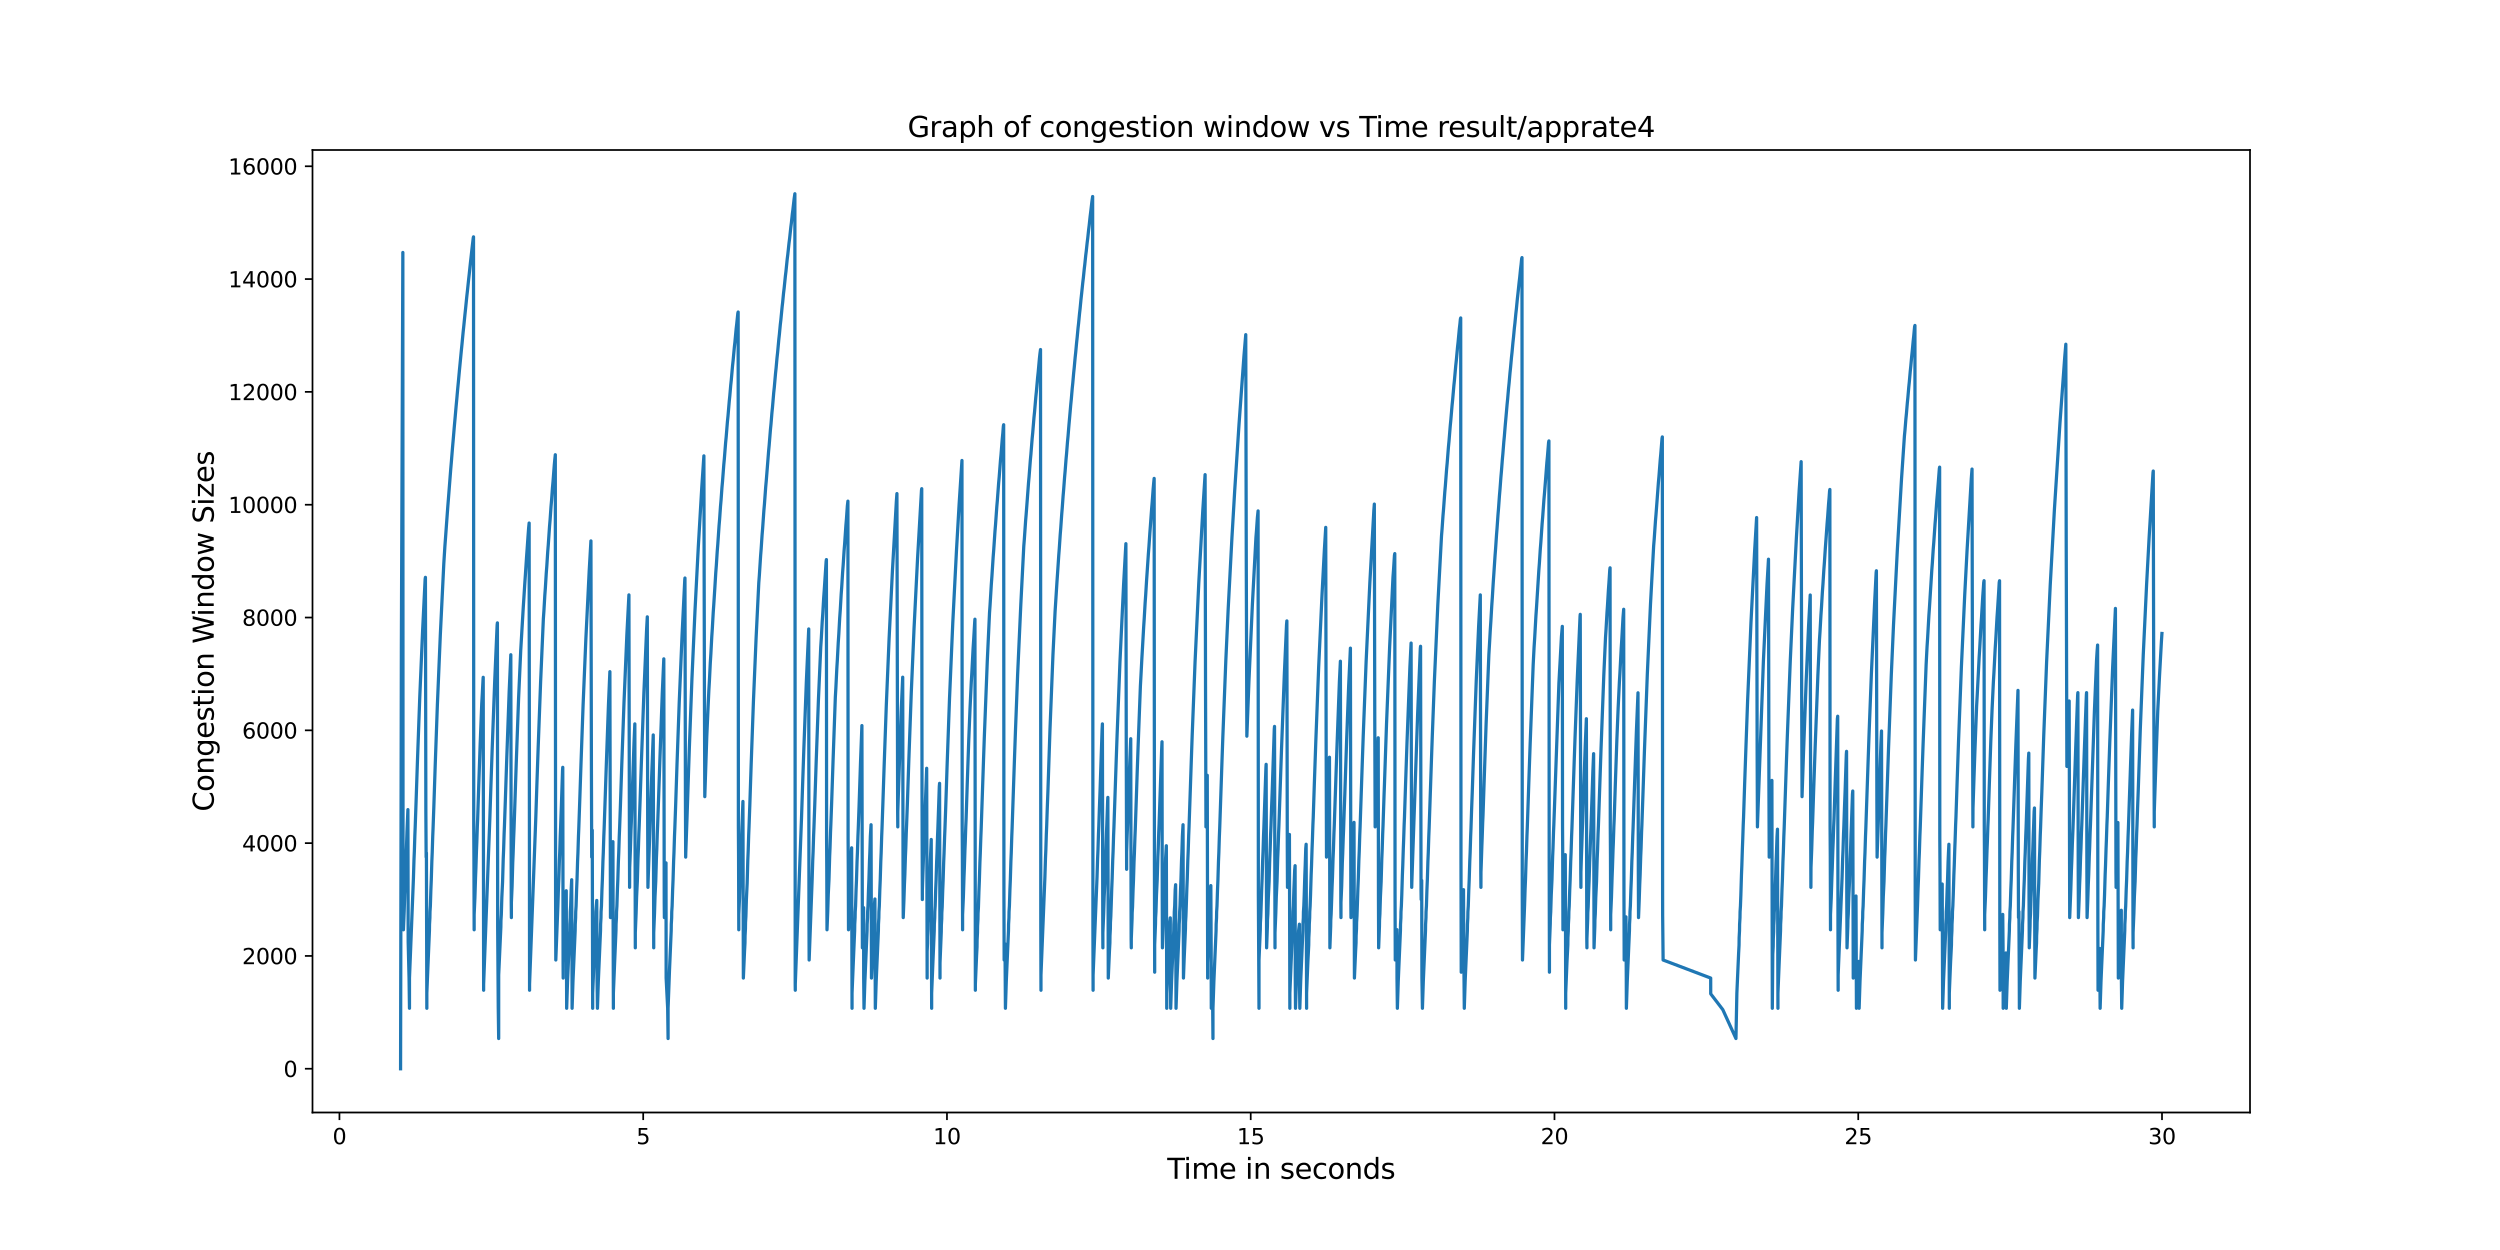 <?xml version="1.0" encoding="utf-8" standalone="no"?>
<!DOCTYPE svg PUBLIC "-//W3C//DTD SVG 1.1//EN"
  "http://www.w3.org/Graphics/SVG/1.1/DTD/svg11.dtd">
<svg xmlns:xlink="http://www.w3.org/1999/xlink" width="1152pt" height="576pt" viewBox="0 0 1152 576" xmlns="http://www.w3.org/2000/svg" version="1.1">
 <defs>
  <style type="text/css">*{stroke-linejoin: round; stroke-linecap: butt}</style>
 </defs>
 <g id="figure_1">
  <g id="patch_1">
   <path d="M 0 576 
L 1152 576 
L 1152 0 
L 0 0 
z
" style="fill: #ffffff"/>
  </g>
  <g id="axes_1">
   <g id="patch_2">
    <path d="M 144 512.64 
L 1036.8 512.64 
L 1036.8 69.12 
L 144 69.12 
z
" style="fill: #ffffff"/>
   </g>
   <g id="matplotlib.axis_1">
    <g id="xtick_1">
     <g id="line2d_1">
      <defs>
       <path id="m921c3da089" d="M 0 0 
L 0 3.5 
" style="stroke: #000000; stroke-width: 0.8"/>
      </defs>
      <g>
       <use xlink:href="#m921c3da089" x="156.415" y="512.64" style="stroke: #000000; stroke-width: 0.8"/>
      </g>
     </g>
     <g id="text_1">
      <!-- 0 -->
      <g transform="translate(153.234 527.238) scale(0.1 -0.1)">
       <defs>
        <path id="DejaVuSans-30" d="M 2034 4250 
Q 1547 4250 1301 3770 
Q 1056 3291 1056 2328 
Q 1056 1369 1301 889 
Q 1547 409 2034 409 
Q 2525 409 2770 889 
Q 3016 1369 3016 2328 
Q 3016 3291 2770 3770 
Q 2525 4250 2034 4250 
z
M 2034 4750 
Q 2819 4750 3233 4129 
Q 3647 3509 3647 2328 
Q 3647 1150 3233 529 
Q 2819 -91 2034 -91 
Q 1250 -91 836 529 
Q 422 1150 422 2328 
Q 422 3509 836 4129 
Q 1250 4750 2034 4750 
z
" transform="scale(0.016)"/>
       </defs>
       <use xlink:href="#DejaVuSans-30"/>
      </g>
     </g>
    </g>
    <g id="xtick_2">
     <g id="line2d_2">
      <g>
       <use xlink:href="#m921c3da089" x="296.387" y="512.64" style="stroke: #000000; stroke-width: 0.8"/>
      </g>
     </g>
     <g id="text_2">
      <!-- 5 -->
      <g transform="translate(293.206 527.238) scale(0.1 -0.1)">
       <defs>
        <path id="DejaVuSans-35" d="M 691 4666 
L 3169 4666 
L 3169 4134 
L 1269 4134 
L 1269 2991 
Q 1406 3038 1543 3061 
Q 1681 3084 1819 3084 
Q 2600 3084 3056 2656 
Q 3513 2228 3513 1497 
Q 3513 744 3044 326 
Q 2575 -91 1722 -91 
Q 1428 -91 1123 -41 
Q 819 9 494 109 
L 494 744 
Q 775 591 1075 516 
Q 1375 441 1709 441 
Q 2250 441 2565 725 
Q 2881 1009 2881 1497 
Q 2881 1984 2565 2268 
Q 2250 2553 1709 2553 
Q 1456 2553 1204 2497 
Q 953 2441 691 2322 
L 691 4666 
z
" transform="scale(0.016)"/>
       </defs>
       <use xlink:href="#DejaVuSans-35"/>
      </g>
     </g>
    </g>
    <g id="xtick_3">
     <g id="line2d_3">
      <g>
       <use xlink:href="#m921c3da089" x="436.36" y="512.64" style="stroke: #000000; stroke-width: 0.8"/>
      </g>
     </g>
     <g id="text_3">
      <!-- 10 -->
      <g transform="translate(429.997 527.238) scale(0.1 -0.1)">
       <defs>
        <path id="DejaVuSans-31" d="M 794 531 
L 1825 531 
L 1825 4091 
L 703 3866 
L 703 4441 
L 1819 4666 
L 2450 4666 
L 2450 531 
L 3481 531 
L 3481 0 
L 794 0 
L 794 531 
z
" transform="scale(0.016)"/>
       </defs>
       <use xlink:href="#DejaVuSans-31"/>
       <use xlink:href="#DejaVuSans-30" x="63.623"/>
      </g>
     </g>
    </g>
    <g id="xtick_4">
     <g id="line2d_4">
      <g>
       <use xlink:href="#m921c3da089" x="576.332" y="512.64" style="stroke: #000000; stroke-width: 0.8"/>
      </g>
     </g>
     <g id="text_4">
      <!-- 15 -->
      <g transform="translate(569.97 527.238) scale(0.1 -0.1)">
       <use xlink:href="#DejaVuSans-31"/>
       <use xlink:href="#DejaVuSans-35" x="63.623"/>
      </g>
     </g>
    </g>
    <g id="xtick_5">
     <g id="line2d_5">
      <g>
       <use xlink:href="#m921c3da089" x="716.304" y="512.64" style="stroke: #000000; stroke-width: 0.8"/>
      </g>
     </g>
     <g id="text_5">
      <!-- 20 -->
      <g transform="translate(709.942 527.238) scale(0.1 -0.1)">
       <defs>
        <path id="DejaVuSans-32" d="M 1228 531 
L 3431 531 
L 3431 0 
L 469 0 
L 469 531 
Q 828 903 1448 1529 
Q 2069 2156 2228 2338 
Q 2531 2678 2651 2914 
Q 2772 3150 2772 3378 
Q 2772 3750 2511 3984 
Q 2250 4219 1831 4219 
Q 1534 4219 1204 4116 
Q 875 4013 500 3803 
L 500 4441 
Q 881 4594 1212 4672 
Q 1544 4750 1819 4750 
Q 2544 4750 2975 4387 
Q 3406 4025 3406 3419 
Q 3406 3131 3298 2873 
Q 3191 2616 2906 2266 
Q 2828 2175 2409 1742 
Q 1991 1309 1228 531 
z
" transform="scale(0.016)"/>
       </defs>
       <use xlink:href="#DejaVuSans-32"/>
       <use xlink:href="#DejaVuSans-30" x="63.623"/>
      </g>
     </g>
    </g>
    <g id="xtick_6">
     <g id="line2d_6">
      <g>
       <use xlink:href="#m921c3da089" x="856.277" y="512.64" style="stroke: #000000; stroke-width: 0.8"/>
      </g>
     </g>
     <g id="text_6">
      <!-- 25 -->
      <g transform="translate(849.914 527.238) scale(0.1 -0.1)">
       <use xlink:href="#DejaVuSans-32"/>
       <use xlink:href="#DejaVuSans-35" x="63.623"/>
      </g>
     </g>
    </g>
    <g id="xtick_7">
     <g id="line2d_7">
      <g>
       <use xlink:href="#m921c3da089" x="996.249" y="512.64" style="stroke: #000000; stroke-width: 0.8"/>
      </g>
     </g>
     <g id="text_7">
      <!-- 30 -->
      <g transform="translate(989.886 527.238) scale(0.1 -0.1)">
       <defs>
        <path id="DejaVuSans-33" d="M 2597 2516 
Q 3050 2419 3304 2112 
Q 3559 1806 3559 1356 
Q 3559 666 3084 287 
Q 2609 -91 1734 -91 
Q 1441 -91 1130 -33 
Q 819 25 488 141 
L 488 750 
Q 750 597 1062 519 
Q 1375 441 1716 441 
Q 2309 441 2620 675 
Q 2931 909 2931 1356 
Q 2931 1769 2642 2001 
Q 2353 2234 1838 2234 
L 1294 2234 
L 1294 2753 
L 1863 2753 
Q 2328 2753 2575 2939 
Q 2822 3125 2822 3475 
Q 2822 3834 2567 4026 
Q 2313 4219 1838 4219 
Q 1578 4219 1281 4162 
Q 984 4106 628 3988 
L 628 4550 
Q 988 4650 1302 4700 
Q 1616 4750 1894 4750 
Q 2613 4750 3031 4423 
Q 3450 4097 3450 3541 
Q 3450 3153 3228 2886 
Q 3006 2619 2597 2516 
z
" transform="scale(0.016)"/>
       </defs>
       <use xlink:href="#DejaVuSans-33"/>
       <use xlink:href="#DejaVuSans-30" x="63.623"/>
      </g>
     </g>
    </g>
    <g id="text_8">
     <!-- Time in seconds -->
     <g transform="translate(537.871 543.196) scale(0.13 -0.13)">
      <defs>
       <path id="DejaVuSans-54" d="M -19 4666 
L 3928 4666 
L 3928 4134 
L 2272 4134 
L 2272 0 
L 1638 0 
L 1638 4134 
L -19 4134 
L -19 4666 
z
" transform="scale(0.016)"/>
       <path id="DejaVuSans-69" d="M 603 3500 
L 1178 3500 
L 1178 0 
L 603 0 
L 603 3500 
z
M 603 4863 
L 1178 4863 
L 1178 4134 
L 603 4134 
L 603 4863 
z
" transform="scale(0.016)"/>
       <path id="DejaVuSans-6d" d="M 3328 2828 
Q 3544 3216 3844 3400 
Q 4144 3584 4550 3584 
Q 5097 3584 5394 3201 
Q 5691 2819 5691 2113 
L 5691 0 
L 5113 0 
L 5113 2094 
Q 5113 2597 4934 2840 
Q 4756 3084 4391 3084 
Q 3944 3084 3684 2787 
Q 3425 2491 3425 1978 
L 3425 0 
L 2847 0 
L 2847 2094 
Q 2847 2600 2669 2842 
Q 2491 3084 2119 3084 
Q 1678 3084 1418 2786 
Q 1159 2488 1159 1978 
L 1159 0 
L 581 0 
L 581 3500 
L 1159 3500 
L 1159 2956 
Q 1356 3278 1631 3431 
Q 1906 3584 2284 3584 
Q 2666 3584 2933 3390 
Q 3200 3197 3328 2828 
z
" transform="scale(0.016)"/>
       <path id="DejaVuSans-65" d="M 3597 1894 
L 3597 1613 
L 953 1613 
Q 991 1019 1311 708 
Q 1631 397 2203 397 
Q 2534 397 2845 478 
Q 3156 559 3463 722 
L 3463 178 
Q 3153 47 2828 -22 
Q 2503 -91 2169 -91 
Q 1331 -91 842 396 
Q 353 884 353 1716 
Q 353 2575 817 3079 
Q 1281 3584 2069 3584 
Q 2775 3584 3186 3129 
Q 3597 2675 3597 1894 
z
M 3022 2063 
Q 3016 2534 2758 2815 
Q 2500 3097 2075 3097 
Q 1594 3097 1305 2825 
Q 1016 2553 972 2059 
L 3022 2063 
z
" transform="scale(0.016)"/>
       <path id="DejaVuSans-20" transform="scale(0.016)"/>
       <path id="DejaVuSans-6e" d="M 3513 2113 
L 3513 0 
L 2938 0 
L 2938 2094 
Q 2938 2591 2744 2837 
Q 2550 3084 2163 3084 
Q 1697 3084 1428 2787 
Q 1159 2491 1159 1978 
L 1159 0 
L 581 0 
L 581 3500 
L 1159 3500 
L 1159 2956 
Q 1366 3272 1645 3428 
Q 1925 3584 2291 3584 
Q 2894 3584 3203 3211 
Q 3513 2838 3513 2113 
z
" transform="scale(0.016)"/>
       <path id="DejaVuSans-73" d="M 2834 3397 
L 2834 2853 
Q 2591 2978 2328 3040 
Q 2066 3103 1784 3103 
Q 1356 3103 1142 2972 
Q 928 2841 928 2578 
Q 928 2378 1081 2264 
Q 1234 2150 1697 2047 
L 1894 2003 
Q 2506 1872 2764 1633 
Q 3022 1394 3022 966 
Q 3022 478 2636 193 
Q 2250 -91 1575 -91 
Q 1294 -91 989 -36 
Q 684 19 347 128 
L 347 722 
Q 666 556 975 473 
Q 1284 391 1588 391 
Q 1994 391 2212 530 
Q 2431 669 2431 922 
Q 2431 1156 2273 1281 
Q 2116 1406 1581 1522 
L 1381 1569 
Q 847 1681 609 1914 
Q 372 2147 372 2553 
Q 372 3047 722 3315 
Q 1072 3584 1716 3584 
Q 2034 3584 2315 3537 
Q 2597 3491 2834 3397 
z
" transform="scale(0.016)"/>
       <path id="DejaVuSans-63" d="M 3122 3366 
L 3122 2828 
Q 2878 2963 2633 3030 
Q 2388 3097 2138 3097 
Q 1578 3097 1268 2742 
Q 959 2388 959 1747 
Q 959 1106 1268 751 
Q 1578 397 2138 397 
Q 2388 397 2633 464 
Q 2878 531 3122 666 
L 3122 134 
Q 2881 22 2623 -34 
Q 2366 -91 2075 -91 
Q 1284 -91 818 406 
Q 353 903 353 1747 
Q 353 2603 823 3093 
Q 1294 3584 2113 3584 
Q 2378 3584 2631 3529 
Q 2884 3475 3122 3366 
z
" transform="scale(0.016)"/>
       <path id="DejaVuSans-6f" d="M 1959 3097 
Q 1497 3097 1228 2736 
Q 959 2375 959 1747 
Q 959 1119 1226 758 
Q 1494 397 1959 397 
Q 2419 397 2687 759 
Q 2956 1122 2956 1747 
Q 2956 2369 2687 2733 
Q 2419 3097 1959 3097 
z
M 1959 3584 
Q 2709 3584 3137 3096 
Q 3566 2609 3566 1747 
Q 3566 888 3137 398 
Q 2709 -91 1959 -91 
Q 1206 -91 779 398 
Q 353 888 353 1747 
Q 353 2609 779 3096 
Q 1206 3584 1959 3584 
z
" transform="scale(0.016)"/>
       <path id="DejaVuSans-64" d="M 2906 2969 
L 2906 4863 
L 3481 4863 
L 3481 0 
L 2906 0 
L 2906 525 
Q 2725 213 2448 61 
Q 2172 -91 1784 -91 
Q 1150 -91 751 415 
Q 353 922 353 1747 
Q 353 2572 751 3078 
Q 1150 3584 1784 3584 
Q 2172 3584 2448 3432 
Q 2725 3281 2906 2969 
z
M 947 1747 
Q 947 1113 1208 752 
Q 1469 391 1925 391 
Q 2381 391 2643 752 
Q 2906 1113 2906 1747 
Q 2906 2381 2643 2742 
Q 2381 3103 1925 3103 
Q 1469 3103 1208 2742 
Q 947 2381 947 1747 
z
" transform="scale(0.016)"/>
      </defs>
      <use xlink:href="#DejaVuSans-54"/>
      <use xlink:href="#DejaVuSans-69" x="57.959"/>
      <use xlink:href="#DejaVuSans-6d" x="85.742"/>
      <use xlink:href="#DejaVuSans-65" x="183.154"/>
      <use xlink:href="#DejaVuSans-20" x="244.678"/>
      <use xlink:href="#DejaVuSans-69" x="276.465"/>
      <use xlink:href="#DejaVuSans-6e" x="304.248"/>
      <use xlink:href="#DejaVuSans-20" x="367.627"/>
      <use xlink:href="#DejaVuSans-73" x="399.414"/>
      <use xlink:href="#DejaVuSans-65" x="451.514"/>
      <use xlink:href="#DejaVuSans-63" x="513.037"/>
      <use xlink:href="#DejaVuSans-6f" x="568.018"/>
      <use xlink:href="#DejaVuSans-6e" x="629.199"/>
      <use xlink:href="#DejaVuSans-64" x="692.578"/>
      <use xlink:href="#DejaVuSans-73" x="756.055"/>
     </g>
    </g>
   </g>
   <g id="matplotlib.axis_2">
    <g id="ytick_1">
     <g id="line2d_8">
      <defs>
       <path id="m5fcbfa5b9e" d="M 0 0 
L -3.5 0 
" style="stroke: #000000; stroke-width: 0.8"/>
      </defs>
      <g>
       <use xlink:href="#m5fcbfa5b9e" x="144" y="492.48" style="stroke: #000000; stroke-width: 0.8"/>
      </g>
     </g>
     <g id="text_9">
      <!-- 0 -->
      <g transform="translate(130.637 496.279) scale(0.1 -0.1)">
       <use xlink:href="#DejaVuSans-30"/>
      </g>
     </g>
    </g>
    <g id="ytick_2">
     <g id="line2d_9">
      <g>
       <use xlink:href="#m5fcbfa5b9e" x="144" y="440.498" style="stroke: #000000; stroke-width: 0.8"/>
      </g>
     </g>
     <g id="text_10">
      <!-- 2000 -->
      <g transform="translate(111.55 444.297) scale(0.1 -0.1)">
       <use xlink:href="#DejaVuSans-32"/>
       <use xlink:href="#DejaVuSans-30" x="63.623"/>
       <use xlink:href="#DejaVuSans-30" x="127.246"/>
       <use xlink:href="#DejaVuSans-30" x="190.869"/>
      </g>
     </g>
    </g>
    <g id="ytick_3">
     <g id="line2d_10">
      <g>
       <use xlink:href="#m5fcbfa5b9e" x="144" y="388.516" style="stroke: #000000; stroke-width: 0.8"/>
      </g>
     </g>
     <g id="text_11">
      <!-- 4000 -->
      <g transform="translate(111.55 392.315) scale(0.1 -0.1)">
       <defs>
        <path id="DejaVuSans-34" d="M 2419 4116 
L 825 1625 
L 2419 1625 
L 2419 4116 
z
M 2253 4666 
L 3047 4666 
L 3047 1625 
L 3713 1625 
L 3713 1100 
L 3047 1100 
L 3047 0 
L 2419 0 
L 2419 1100 
L 313 1100 
L 313 1709 
L 2253 4666 
z
" transform="scale(0.016)"/>
       </defs>
       <use xlink:href="#DejaVuSans-34"/>
       <use xlink:href="#DejaVuSans-30" x="63.623"/>
       <use xlink:href="#DejaVuSans-30" x="127.246"/>
       <use xlink:href="#DejaVuSans-30" x="190.869"/>
      </g>
     </g>
    </g>
    <g id="ytick_4">
     <g id="line2d_11">
      <g>
       <use xlink:href="#m5fcbfa5b9e" x="144" y="336.533" style="stroke: #000000; stroke-width: 0.8"/>
      </g>
     </g>
     <g id="text_12">
      <!-- 6000 -->
      <g transform="translate(111.55 340.333) scale(0.1 -0.1)">
       <defs>
        <path id="DejaVuSans-36" d="M 2113 2584 
Q 1688 2584 1439 2293 
Q 1191 2003 1191 1497 
Q 1191 994 1439 701 
Q 1688 409 2113 409 
Q 2538 409 2786 701 
Q 3034 994 3034 1497 
Q 3034 2003 2786 2293 
Q 2538 2584 2113 2584 
z
M 3366 4563 
L 3366 3988 
Q 3128 4100 2886 4159 
Q 2644 4219 2406 4219 
Q 1781 4219 1451 3797 
Q 1122 3375 1075 2522 
Q 1259 2794 1537 2939 
Q 1816 3084 2150 3084 
Q 2853 3084 3261 2657 
Q 3669 2231 3669 1497 
Q 3669 778 3244 343 
Q 2819 -91 2113 -91 
Q 1303 -91 875 529 
Q 447 1150 447 2328 
Q 447 3434 972 4092 
Q 1497 4750 2381 4750 
Q 2619 4750 2861 4703 
Q 3103 4656 3366 4563 
z
" transform="scale(0.016)"/>
       </defs>
       <use xlink:href="#DejaVuSans-36"/>
       <use xlink:href="#DejaVuSans-30" x="63.623"/>
       <use xlink:href="#DejaVuSans-30" x="127.246"/>
       <use xlink:href="#DejaVuSans-30" x="190.869"/>
      </g>
     </g>
    </g>
    <g id="ytick_5">
     <g id="line2d_12">
      <g>
       <use xlink:href="#m5fcbfa5b9e" x="144" y="284.551" style="stroke: #000000; stroke-width: 0.8"/>
      </g>
     </g>
     <g id="text_13">
      <!-- 8000 -->
      <g transform="translate(111.55 288.35) scale(0.1 -0.1)">
       <defs>
        <path id="DejaVuSans-38" d="M 2034 2216 
Q 1584 2216 1326 1975 
Q 1069 1734 1069 1313 
Q 1069 891 1326 650 
Q 1584 409 2034 409 
Q 2484 409 2743 651 
Q 3003 894 3003 1313 
Q 3003 1734 2745 1975 
Q 2488 2216 2034 2216 
z
M 1403 2484 
Q 997 2584 770 2862 
Q 544 3141 544 3541 
Q 544 4100 942 4425 
Q 1341 4750 2034 4750 
Q 2731 4750 3128 4425 
Q 3525 4100 3525 3541 
Q 3525 3141 3298 2862 
Q 3072 2584 2669 2484 
Q 3125 2378 3379 2068 
Q 3634 1759 3634 1313 
Q 3634 634 3220 271 
Q 2806 -91 2034 -91 
Q 1263 -91 848 271 
Q 434 634 434 1313 
Q 434 1759 690 2068 
Q 947 2378 1403 2484 
z
M 1172 3481 
Q 1172 3119 1398 2916 
Q 1625 2713 2034 2713 
Q 2441 2713 2670 2916 
Q 2900 3119 2900 3481 
Q 2900 3844 2670 4047 
Q 2441 4250 2034 4250 
Q 1625 4250 1398 4047 
Q 1172 3844 1172 3481 
z
" transform="scale(0.016)"/>
       </defs>
       <use xlink:href="#DejaVuSans-38"/>
       <use xlink:href="#DejaVuSans-30" x="63.623"/>
       <use xlink:href="#DejaVuSans-30" x="127.246"/>
       <use xlink:href="#DejaVuSans-30" x="190.869"/>
      </g>
     </g>
    </g>
    <g id="ytick_6">
     <g id="line2d_13">
      <g>
       <use xlink:href="#m5fcbfa5b9e" x="144" y="232.569" style="stroke: #000000; stroke-width: 0.8"/>
      </g>
     </g>
     <g id="text_14">
      <!-- 10000 -->
      <g transform="translate(105.188 236.368) scale(0.1 -0.1)">
       <use xlink:href="#DejaVuSans-31"/>
       <use xlink:href="#DejaVuSans-30" x="63.623"/>
       <use xlink:href="#DejaVuSans-30" x="127.246"/>
       <use xlink:href="#DejaVuSans-30" x="190.869"/>
       <use xlink:href="#DejaVuSans-30" x="254.492"/>
      </g>
     </g>
    </g>
    <g id="ytick_7">
     <g id="line2d_14">
      <g>
       <use xlink:href="#m5fcbfa5b9e" x="144" y="180.587" style="stroke: #000000; stroke-width: 0.8"/>
      </g>
     </g>
     <g id="text_15">
      <!-- 12000 -->
      <g transform="translate(105.188 184.386) scale(0.1 -0.1)">
       <use xlink:href="#DejaVuSans-31"/>
       <use xlink:href="#DejaVuSans-32" x="63.623"/>
       <use xlink:href="#DejaVuSans-30" x="127.246"/>
       <use xlink:href="#DejaVuSans-30" x="190.869"/>
       <use xlink:href="#DejaVuSans-30" x="254.492"/>
      </g>
     </g>
    </g>
    <g id="ytick_8">
     <g id="line2d_15">
      <g>
       <use xlink:href="#m5fcbfa5b9e" x="144" y="128.605" style="stroke: #000000; stroke-width: 0.8"/>
      </g>
     </g>
     <g id="text_16">
      <!-- 14000 -->
      <g transform="translate(105.188 132.404) scale(0.1 -0.1)">
       <use xlink:href="#DejaVuSans-31"/>
       <use xlink:href="#DejaVuSans-34" x="63.623"/>
       <use xlink:href="#DejaVuSans-30" x="127.246"/>
       <use xlink:href="#DejaVuSans-30" x="190.869"/>
       <use xlink:href="#DejaVuSans-30" x="254.492"/>
      </g>
     </g>
    </g>
    <g id="ytick_9">
     <g id="line2d_16">
      <g>
       <use xlink:href="#m5fcbfa5b9e" x="144" y="76.622" style="stroke: #000000; stroke-width: 0.8"/>
      </g>
     </g>
     <g id="text_17">
      <!-- 16000 -->
      <g transform="translate(105.188 80.422) scale(0.1 -0.1)">
       <use xlink:href="#DejaVuSans-31"/>
       <use xlink:href="#DejaVuSans-36" x="63.623"/>
       <use xlink:href="#DejaVuSans-30" x="127.246"/>
       <use xlink:href="#DejaVuSans-30" x="190.869"/>
       <use xlink:href="#DejaVuSans-30" x="254.492"/>
      </g>
     </g>
    </g>
    <g id="text_18">
     <!-- Congestion Window Sizes -->
     <g transform="translate(98.484 373.964) rotate(-90) scale(0.13 -0.13)">
      <defs>
       <path id="DejaVuSans-43" d="M 4122 4306 
L 4122 3641 
Q 3803 3938 3442 4084 
Q 3081 4231 2675 4231 
Q 1875 4231 1450 3742 
Q 1025 3253 1025 2328 
Q 1025 1406 1450 917 
Q 1875 428 2675 428 
Q 3081 428 3442 575 
Q 3803 722 4122 1019 
L 4122 359 
Q 3791 134 3420 21 
Q 3050 -91 2638 -91 
Q 1578 -91 968 557 
Q 359 1206 359 2328 
Q 359 3453 968 4101 
Q 1578 4750 2638 4750 
Q 3056 4750 3426 4639 
Q 3797 4528 4122 4306 
z
" transform="scale(0.016)"/>
       <path id="DejaVuSans-67" d="M 2906 1791 
Q 2906 2416 2648 2759 
Q 2391 3103 1925 3103 
Q 1463 3103 1205 2759 
Q 947 2416 947 1791 
Q 947 1169 1205 825 
Q 1463 481 1925 481 
Q 2391 481 2648 825 
Q 2906 1169 2906 1791 
z
M 3481 434 
Q 3481 -459 3084 -895 
Q 2688 -1331 1869 -1331 
Q 1566 -1331 1297 -1286 
Q 1028 -1241 775 -1147 
L 775 -588 
Q 1028 -725 1275 -790 
Q 1522 -856 1778 -856 
Q 2344 -856 2625 -561 
Q 2906 -266 2906 331 
L 2906 616 
Q 2728 306 2450 153 
Q 2172 0 1784 0 
Q 1141 0 747 490 
Q 353 981 353 1791 
Q 353 2603 747 3093 
Q 1141 3584 1784 3584 
Q 2172 3584 2450 3431 
Q 2728 3278 2906 2969 
L 2906 3500 
L 3481 3500 
L 3481 434 
z
" transform="scale(0.016)"/>
       <path id="DejaVuSans-74" d="M 1172 4494 
L 1172 3500 
L 2356 3500 
L 2356 3053 
L 1172 3053 
L 1172 1153 
Q 1172 725 1289 603 
Q 1406 481 1766 481 
L 2356 481 
L 2356 0 
L 1766 0 
Q 1100 0 847 248 
Q 594 497 594 1153 
L 594 3053 
L 172 3053 
L 172 3500 
L 594 3500 
L 594 4494 
L 1172 4494 
z
" transform="scale(0.016)"/>
       <path id="DejaVuSans-57" d="M 213 4666 
L 850 4666 
L 1831 722 
L 2809 4666 
L 3519 4666 
L 4500 722 
L 5478 4666 
L 6119 4666 
L 4947 0 
L 4153 0 
L 3169 4050 
L 2175 0 
L 1381 0 
L 213 4666 
z
" transform="scale(0.016)"/>
       <path id="DejaVuSans-77" d="M 269 3500 
L 844 3500 
L 1563 769 
L 2278 3500 
L 2956 3500 
L 3675 769 
L 4391 3500 
L 4966 3500 
L 4050 0 
L 3372 0 
L 2619 2869 
L 1863 0 
L 1184 0 
L 269 3500 
z
" transform="scale(0.016)"/>
       <path id="DejaVuSans-53" d="M 3425 4513 
L 3425 3897 
Q 3066 4069 2747 4153 
Q 2428 4238 2131 4238 
Q 1616 4238 1336 4038 
Q 1056 3838 1056 3469 
Q 1056 3159 1242 3001 
Q 1428 2844 1947 2747 
L 2328 2669 
Q 3034 2534 3370 2195 
Q 3706 1856 3706 1288 
Q 3706 609 3251 259 
Q 2797 -91 1919 -91 
Q 1588 -91 1214 -16 
Q 841 59 441 206 
L 441 856 
Q 825 641 1194 531 
Q 1563 422 1919 422 
Q 2459 422 2753 634 
Q 3047 847 3047 1241 
Q 3047 1584 2836 1778 
Q 2625 1972 2144 2069 
L 1759 2144 
Q 1053 2284 737 2584 
Q 422 2884 422 3419 
Q 422 4038 858 4394 
Q 1294 4750 2059 4750 
Q 2388 4750 2728 4690 
Q 3069 4631 3425 4513 
z
" transform="scale(0.016)"/>
       <path id="DejaVuSans-7a" d="M 353 3500 
L 3084 3500 
L 3084 2975 
L 922 459 
L 3084 459 
L 3084 0 
L 275 0 
L 275 525 
L 2438 3041 
L 353 3041 
L 353 3500 
z
" transform="scale(0.016)"/>
      </defs>
      <use xlink:href="#DejaVuSans-43"/>
      <use xlink:href="#DejaVuSans-6f" x="69.824"/>
      <use xlink:href="#DejaVuSans-6e" x="131.006"/>
      <use xlink:href="#DejaVuSans-67" x="194.385"/>
      <use xlink:href="#DejaVuSans-65" x="257.861"/>
      <use xlink:href="#DejaVuSans-73" x="319.385"/>
      <use xlink:href="#DejaVuSans-74" x="371.484"/>
      <use xlink:href="#DejaVuSans-69" x="410.693"/>
      <use xlink:href="#DejaVuSans-6f" x="438.477"/>
      <use xlink:href="#DejaVuSans-6e" x="499.658"/>
      <use xlink:href="#DejaVuSans-20" x="563.037"/>
      <use xlink:href="#DejaVuSans-57" x="594.824"/>
      <use xlink:href="#DejaVuSans-69" x="691.451"/>
      <use xlink:href="#DejaVuSans-6e" x="719.234"/>
      <use xlink:href="#DejaVuSans-64" x="782.613"/>
      <use xlink:href="#DejaVuSans-6f" x="846.09"/>
      <use xlink:href="#DejaVuSans-77" x="907.271"/>
      <use xlink:href="#DejaVuSans-20" x="989.059"/>
      <use xlink:href="#DejaVuSans-53" x="1020.846"/>
      <use xlink:href="#DejaVuSans-69" x="1084.322"/>
      <use xlink:href="#DejaVuSans-7a" x="1112.105"/>
      <use xlink:href="#DejaVuSans-65" x="1164.596"/>
      <use xlink:href="#DejaVuSans-73" x="1226.119"/>
     </g>
    </g>
   </g>
   <g id="line2d_17">
    <path d="M 184.582 492.48 
L 184.952 297.443 
L 185.632 116.337 
L 185.712 386.15 
L 185.8 400.394 
L 185.901 428.438 
L 186.25 419.783 
L 186.486 412.09 
L 186.826 405.098 
L 187.128 394.572 
L 187.298 390.673 
L 187.534 383.291 
L 187.682 379.783 
L 187.962 373.077 
L 188.088 433.948 
L 188.495 450.686 
L 188.687 464.618 
L 188.687 450.686 
L 190.503 404.812 
L 190.761 396.287 
L 190.932 392.31 
L 191.168 384.825 
L 191.315 381.264 
L 191.722 369.62 
L 192.363 350.621 
L 193.436 321.043 
L 194.758 290.191 
L 195.903 266.903 
L 196.036 266.046 
L 196.234 374.065 
L 196.365 394.961 
L 196.492 392.986 
L 196.684 464.618 
L 196.684 457.652 
L 197.283 443.019 
L 197.881 428.906 
L 197.925 425.865 
L 198.095 422.954 
L 198.139 420.173 
L 198.309 417.496 
L 198.545 410.01 
L 198.737 405.384 
L 198.995 396.859 
L 199.165 392.856 
L 199.401 385.345 
L 199.549 381.784 
L 199.911 371.725 
L 200.553 352.44 
L 201.538 324.889 
L 202.903 292.452 
L 204.506 259.678 
L 205.014 251.594 
L 205.306 247.696 
L 205.809 240.756 
L 206.358 233.271 
L 206.649 229.632 
L 207.153 223.16 
L 207.701 216.143 
L 207.993 212.738 
L 208.541 205.98 
L 208.833 202.679 
L 209.381 196.181 
L 209.673 192.959 
L 210.221 186.721 
L 210.513 183.602 
L 210.893 179.313 
L 211.184 176.324 
L 211.733 170.346 
L 212.024 167.357 
L 212.572 161.639 
L 212.864 158.78 
L 213.412 153.062 
L 213.704 150.333 
L 214.252 144.875 
L 214.544 142.146 
L 215.092 136.688 
L 215.384 134.089 
L 215.932 128.89 
L 216.223 126.291 
L 216.772 121.093 
L 217.063 118.52 
L 217.611 113.582 
L 217.903 111.113 
L 218.071 109.631 
L 218.195 109.137 
L 218.297 380.432 
L 218.385 394.468 
L 218.487 428.438 
L 218.487 421.472 
L 218.835 413.597 
L 219.129 404.24 
L 219.299 399.926 
L 219.557 391.868 
L 219.713 388.074 
L 219.949 380.874 
L 220.098 377.469 
L 220.614 361.693 
L 221.234 343.681 
L 221.992 324.24 
L 222.248 319.717 
L 222.584 313.167 
L 222.664 312.102 
L 222.856 456.3 
L 222.856 453.493 
L 225.721 377.079 
L 226.237 361.381 
L 226.813 344.747 
L 227.958 314.025 
L 229.085 287.956 
L 229.201 287.02 
L 229.325 427.138 
L 229.597 464.618 
L 229.79 478.549 
L 229.79 449.335 
L 230.794 427.164 
L 230.838 424.201 
L 231.008 421.368 
L 231.244 413.493 
L 231.584 406.371 
L 231.886 395.715 
L 232.056 391.764 
L 232.292 384.305 
L 232.44 380.77 
L 232.846 369.23 
L 233.532 348.905 
L 234.633 318.548 
L 235.382 301.705 
L 235.58 415.858 
L 235.646 422.824 
L 235.646 415.858 
L 235.964 408.529 
L 236.266 397.612 
L 236.436 393.584 
L 236.694 385.994 
L 236.842 382.408 
L 237.248 370.712 
L 237.891 351.53 
L 238.963 321.848 
L 239.951 299.652 
L 240.243 294.74 
L 240.747 286.189 
L 241.127 279.769 
L 241.418 275.324 
L 241.799 269.242 
L 242.09 264.98 
L 242.638 256.715 
L 242.93 252.686 
L 243.31 247.176 
L 243.602 243.277 
L 243.828 241.016 
L 244.02 456.3 
L 244.02 453.493 
L 246.885 377.079 
L 247.401 361.381 
L 247.977 344.747 
L 249.122 314.025 
L 250.379 285.149 
L 250.635 281.484 
L 251.05 274.337 
L 251.307 270.854 
L 251.722 264.044 
L 251.978 260.717 
L 252.394 254.22 
L 252.65 250.997 
L 253.234 242.446 
L 253.49 239.431 
L 253.906 233.453 
L 254.162 230.542 
L 254.578 224.746 
L 254.834 221.939 
L 255.418 214.271 
L 255.674 211.568 
L 255.886 209.541 
L 256.01 412.323 
L 256.112 442.369 
L 257.08 417.08 
L 257.316 409.646 
L 257.508 405.046 
L 257.766 396.521 
L 257.936 392.544 
L 258.172 385.059 
L 258.32 381.498 
L 258.682 371.439 
L 259.22 354.987 
L 259.325 353.584 
L 259.473 443.721 
L 259.517 450.686 
L 259.517 443.721 
L 260.093 429.426 
L 260.137 426.359 
L 260.307 423.448 
L 260.351 420.641 
L 260.521 417.964 
L 260.713 412.869 
L 260.927 410.452 
L 261.119 464.618 
L 261.525 452.09 
L 262.53 428.906 
L 262.574 425.865 
L 262.743 422.954 
L 262.788 420.173 
L 262.958 417.496 
L 263.194 410.01 
L 263.43 405.384 
L 263.556 436.755 
L 263.622 464.618 
L 264.028 452.09 
L 265.032 428.906 
L 265.077 425.865 
L 265.246 422.954 
L 265.29 420.173 
L 265.461 417.496 
L 265.697 410.01 
L 265.889 405.384 
L 266.146 396.859 
L 266.317 392.856 
L 266.553 385.345 
L 266.7 381.784 
L 267.107 370.14 
L 267.705 352.44 
L 268.689 324.889 
L 269.967 294.376 
L 271.508 263.005 
L 272.301 249.255 
L 272.522 353.895 
L 272.654 394.961 
L 272.697 386.15 
L 272.912 382.538 
L 273.104 464.618 
L 273.104 457.652 
L 273.702 443.019 
L 274.3 428.906 
L 274.345 425.865 
L 274.515 422.954 
L 274.559 420.173 
L 274.988 414.923 
L 275.113 450.686 
L 275.305 464.618 
L 275.712 452.09 
L 276.716 428.906 
L 276.76 425.865 
L 276.93 422.954 
L 276.974 420.173 
L 277.144 417.496 
L 277.38 410.01 
L 277.572 405.384 
L 277.83 396.859 
L 278 392.856 
L 278.236 385.345 
L 278.384 381.784 
L 278.79 370.14 
L 279.388 352.44 
L 280.373 324.889 
L 281.034 309.503 
L 281.298 422.824 
L 281.358 415.858 
L 281.424 422.824 
L 281.424 415.858 
L 281.66 408.529 
L 282.429 387.84 
L 282.643 464.618 
L 282.643 457.652 
L 283.241 443.019 
L 283.839 428.906 
L 283.883 425.865 
L 284.053 422.954 
L 284.097 420.173 
L 284.267 417.496 
L 284.503 410.01 
L 284.695 405.384 
L 284.953 396.859 
L 285.123 392.856 
L 285.359 385.345 
L 285.507 381.784 
L 285.869 371.725 
L 286.511 352.44 
L 287.54 323.746 
L 288.861 292.452 
L 289.809 274.129 
L 290.007 374.87 
L 290.117 408.893 
L 290.161 399.796 
L 290.479 391.738 
L 290.759 382.486 
L 290.907 379.029 
L 291.423 363.07 
L 291.637 357.222 
L 292.154 342.303 
L 292.528 333.57 
L 292.748 436.755 
L 292.748 429.789 
L 293.11 420.952 
L 293.346 413.129 
L 293.686 406.034 
L 293.989 395.377 
L 294.159 391.453 
L 294.395 384.019 
L 294.543 380.51 
L 294.949 368.996 
L 295.591 350.101 
L 296.692 319.535 
L 297.969 289.853 
L 298.278 284.239 
L 298.454 381.03 
L 298.564 408.893 
L 298.624 406.579 
L 299.332 386.332 
L 299.672 375.884 
L 300.358 355.975 
L 301.013 338.665 
L 301.233 436.755 
L 301.233 429.789 
L 301.595 420.952 
L 301.831 413.129 
L 302.171 406.034 
L 302.473 395.377 
L 302.643 391.453 
L 302.879 384.019 
L 303.027 380.51 
L 303.433 368.996 
L 304.075 350.101 
L 305.176 319.535 
L 305.882 303.603 
L 306.08 415.858 
L 306.145 422.824 
L 306.145 415.858 
L 306.464 408.529 
L 306.722 399.692 
L 306.892 397.612 
L 306.958 450.686 
L 307.661 464.618 
L 307.853 478.549 
L 307.853 464.618 
L 308.495 447.307 
L 309.285 428.906 
L 309.329 425.865 
L 309.499 422.954 
L 309.543 420.173 
L 309.713 417.496 
L 309.949 410.01 
L 310.141 405.384 
L 310.399 396.859 
L 310.569 392.856 
L 310.805 385.345 
L 310.953 381.784 
L 311.315 371.725 
L 311.957 352.44 
L 312.986 323.746 
L 314.307 292.452 
L 315.541 267.215 
L 315.629 266.357 
L 315.849 368.632 
L 315.959 394.961 
L 316.003 392.986 
L 316.579 376.742 
L 317.139 359.613 
L 317.655 344.487 
L 318.845 312.752 
L 320.254 281.328 
L 321.796 251.646 
L 323.381 224.59 
L 324.351 210.061 
L 324.593 318.34 
L 324.769 367.099 
L 324.813 365.565 
L 325.683 339.34 
L 326.22 327.255 
L 326.636 318.184 
L 326.892 313.817 
L 327.307 305.396 
L 327.564 301.341 
L 327.979 293.466 
L 328.235 289.645 
L 328.651 282.238 
L 328.907 278.599 
L 329.411 270.698 
L 329.827 263.888 
L 330.083 260.561 
L 330.499 254.064 
L 330.755 250.841 
L 331.339 242.29 
L 331.595 239.275 
L 332.01 233.297 
L 332.267 230.386 
L 332.682 224.59 
L 332.938 221.783 
L 333.522 214.115 
L 333.778 211.412 
L 334.362 204.005 
L 334.618 201.406 
L 335.202 194.258 
L 335.458 191.737 
L 336.042 184.875 
L 336.298 182.38 
L 336.714 177.546 
L 336.97 175.155 
L 337.553 168.579 
L 337.809 166.24 
L 338.393 159.95 
L 338.649 157.663 
L 339.233 151.425 
L 339.489 149.241 
L 339.993 144.329 
L 340.139 143.783 
L 340.241 380.432 
L 340.329 394.468 
L 340.431 428.438 
L 340.431 421.472 
L 340.779 413.597 
L 341.073 404.24 
L 341.243 399.926 
L 341.501 391.868 
L 341.657 388.074 
L 341.893 380.874 
L 342.041 377.469 
L 342.344 369.308 
L 342.536 450.686 
L 343.09 438.081 
L 343.282 434.52 
L 343.326 431.193 
L 343.496 428.048 
L 343.54 425.059 
L 343.71 422.2 
L 343.946 414.247 
L 344.286 407.073 
L 344.588 396.287 
L 344.758 392.31 
L 344.994 384.825 
L 345.142 381.264 
L 345.504 371.206 
L 346.146 351.998 
L 347.175 323.304 
L 348.408 294.038 
L 349.647 268.619 
L 349.903 265.214 
L 350.487 256.143 
L 350.743 252.92 
L 351.159 246.63 
L 351.415 243.511 
L 351.998 235.22 
L 352.255 232.283 
L 352.838 224.33 
L 353.094 221.523 
L 353.598 215.233 
L 354.182 207.799 
L 354.438 205.096 
L 355.022 197.949 
L 355.278 195.35 
L 355.694 190.281 
L 355.95 187.786 
L 356.534 180.925 
L 356.79 178.533 
L 357.373 171.958 
L 357.63 169.567 
L 358.045 164.914 
L 358.301 162.627 
L 358.885 156.337 
L 359.141 154.05 
L 359.557 149.631 
L 359.813 147.448 
L 360.397 141.444 
L 360.653 139.261 
L 361.069 134.972 
L 361.325 132.893 
L 361.909 127.175 
L 362.165 125.096 
L 362.748 119.378 
L 363.005 117.376 
L 363.588 111.944 
L 363.844 109.969 
L 364.428 104.537 
L 364.684 102.561 
L 365.1 98.637 
L 365.356 96.765 
L 365.94 91.619 
L 366.276 89.28 
L 366.43 453.493 
L 366.468 456.3 
L 366.468 453.493 
L 369.332 377.079 
L 369.849 361.381 
L 370.424 344.747 
L 371.57 314.025 
L 372.661 289.827 
L 372.769 421.784 
L 372.853 442.369 
L 374.245 405.046 
L 374.503 396.521 
L 374.673 392.544 
L 374.909 385.059 
L 375.057 381.498 
L 375.419 371.439 
L 376.105 350.828 
L 377.134 322.368 
L 378.201 298.093 
L 378.457 294.168 
L 378.873 286.578 
L 379.129 282.888 
L 379.545 275.688 
L 379.801 272.153 
L 380.305 264.486 
L 380.685 258.664 
L 380.809 257.858 
L 380.889 386.15 
L 380.977 400.394 
L 381.079 428.438 
L 381.427 419.783 
L 381.663 412.09 
L 382.003 405.098 
L 382.305 394.572 
L 382.475 390.673 
L 382.711 383.291 
L 382.859 379.783 
L 383.221 369.88 
L 383.863 350.854 
L 384.92 321.277 
L 385.176 316.832 
L 385.592 308.281 
L 385.848 304.148 
L 386.264 296.143 
L 386.52 292.271 
L 386.936 284.733 
L 387.192 281.094 
L 387.607 273.947 
L 387.864 270.464 
L 388.279 263.68 
L 388.535 260.353 
L 388.951 253.856 
L 389.207 250.659 
L 389.791 242.108 
L 390.047 239.093 
L 390.463 233.115 
L 390.719 230.932 
L 390.799 386.15 
L 390.887 400.394 
L 390.989 428.438 
L 391.337 419.783 
L 391.573 412.09 
L 391.913 405.098 
L 392.215 394.572 
L 392.43 390.673 
L 392.622 464.618 
L 392.622 457.652 
L 393.22 443.019 
L 393.818 428.906 
L 393.862 425.865 
L 394.032 422.954 
L 394.076 420.173 
L 394.246 417.496 
L 394.482 410.01 
L 394.674 405.384 
L 394.932 396.859 
L 395.102 392.856 
L 395.338 385.345 
L 395.486 381.784 
L 395.848 371.725 
L 396.534 351.062 
L 397.167 334.35 
L 397.387 436.755 
L 397.387 429.789 
L 397.942 418.249 
L 397.986 450.686 
L 398.134 464.618 
L 398.54 452.09 
L 399.544 428.906 
L 399.588 425.865 
L 399.758 422.954 
L 399.802 420.173 
L 399.972 417.496 
L 400.208 410.01 
L 400.4 405.384 
L 400.658 396.859 
L 400.828 392.856 
L 401.064 385.345 
L 401.382 380.042 
L 401.574 450.686 
L 402.128 438.081 
L 402.32 434.52 
L 402.364 431.193 
L 402.534 428.048 
L 402.579 425.059 
L 402.749 422.2 
L 402.941 416.794 
L 403.155 414.247 
L 403.347 464.618 
L 403.753 452.09 
L 404.757 428.906 
L 404.801 425.865 
L 404.971 422.954 
L 405.015 420.173 
L 405.185 417.496 
L 405.421 410.01 
L 405.613 405.384 
L 405.871 396.859 
L 406.042 392.856 
L 406.278 385.345 
L 406.425 381.784 
L 406.832 370.14 
L 407.429 352.44 
L 408.414 324.889 
L 409.692 294.376 
L 411.233 263.005 
L 413.039 231.087 
L 413.304 227.449 
L 413.634 374.065 
L 413.7 381.03 
L 413.7 374.065 
L 414.298 355.819 
L 415.327 326.475 
L 415.966 312.05 
L 416.12 401.927 
L 416.208 422.824 
L 416.526 414.793 
L 416.762 407.541 
L 416.954 403.071 
L 417.212 394.727 
L 417.382 390.829 
L 417.618 383.447 
L 417.766 379.939 
L 418.128 370.036 
L 418.814 349.633 
L 419.915 319.171 
L 421.193 289.515 
L 422.822 257.157 
L 424.624 225.915 
L 424.735 225.187 
L 424.859 363.122 
L 425.018 414.507 
L 425.018 410.348 
L 425.853 385.579 
L 427.013 354.025 
L 427.229 450.686 
L 427.229 438.419 
L 427.399 434.832 
L 427.443 431.479 
L 427.613 428.308 
L 427.657 425.293 
L 427.827 422.408 
L 428.063 414.455 
L 428.403 407.255 
L 428.705 396.469 
L 428.875 392.492 
L 429.111 386.826 
L 429.282 457.652 
L 429.304 464.618 
L 429.304 457.652 
L 429.902 443.019 
L 430.5 428.906 
L 430.544 425.865 
L 430.714 422.954 
L 430.758 420.173 
L 430.928 417.496 
L 431.164 410.01 
L 431.356 405.384 
L 431.614 396.859 
L 431.784 392.856 
L 432.02 385.345 
L 432.168 381.784 
L 432.574 370.14 
L 432.832 362.447 
L 432.958 360.965 
L 433.157 450.686 
L 433.157 443.721 
L 433.733 429.426 
L 433.777 426.359 
L 433.947 423.448 
L 433.991 420.641 
L 434.161 417.964 
L 434.397 410.452 
L 434.589 405.8 
L 434.847 397.223 
L 435.017 393.22 
L 435.275 385.657 
L 435.423 382.096 
L 435.785 372.037 
L 436.427 352.726 
L 437.544 321.692 
L 439.042 286.968 
L 440.761 253.362 
L 441.947 232.673 
L 443.272 212.192 
L 443.372 380.432 
L 443.462 394.468 
L 443.563 428.438 
L 443.563 421.472 
L 443.91 413.597 
L 444.204 404.24 
L 444.375 399.926 
L 444.632 391.868 
L 444.789 388.074 
L 445.024 380.874 
L 445.172 377.469 
L 445.69 361.693 
L 446.399 341.108 
L 446.986 326.527 
L 447.572 314.233 
L 447.826 309.97 
L 448.411 298.742 
L 448.666 294.818 
L 449.17 286.267 
L 449.251 285.331 
L 449.444 456.3 
L 449.444 453.493 
L 450.018 440.134 
L 450.211 436.443 
L 450.256 432.986 
L 450.427 429.737 
L 450.469 426.645 
L 450.64 423.708 
L 450.685 420.9 
L 450.853 418.197 
L 451.09 410.634 
L 451.281 405.982 
L 451.541 397.353 
L 451.709 393.35 
L 451.967 385.787 
L 452.115 382.226 
L 452.566 368.97 
L 453.207 350.075 
L 453.576 339.6 
L 454.943 304.59 
L 455.97 282.394 
L 456.225 278.755 
L 456.81 269.138 
L 457.064 265.708 
L 457.65 256.637 
L 457.904 253.414 
L 458.489 244.759 
L 458.744 241.692 
L 459.329 233.453 
L 459.584 230.542 
L 460.169 222.64 
L 460.424 219.833 
L 461.009 212.244 
L 461.264 209.541 
L 461.849 202.211 
L 462.103 199.612 
L 462.353 196.363 
L 462.484 195.714 
L 462.61 412.323 
L 462.711 442.369 
L 463.103 434.91 
L 463.296 464.618 
L 463.702 452.09 
L 464.707 428.906 
L 464.749 425.865 
L 464.92 422.954 
L 464.965 420.173 
L 465.132 417.496 
L 465.37 410.01 
L 465.561 405.384 
L 465.821 396.859 
L 465.989 392.856 
L 466.227 385.345 
L 466.373 381.784 
L 466.823 368.554 
L 467.467 349.711 
L 467.924 336.793 
L 468.934 310.568 
L 470.39 278.547 
L 471.764 251.594 
L 472.014 248.476 
L 472.599 240.002 
L 472.853 236.987 
L 473.357 230.36 
L 473.942 222.458 
L 474.197 219.651 
L 474.782 212.062 
L 475.037 209.359 
L 475.622 202.029 
L 475.877 199.43 
L 476.462 192.335 
L 476.717 189.84 
L 477.302 182.978 
L 477.556 180.509 
L 478.142 173.933 
L 478.396 171.542 
L 478.981 165.07 
L 479.236 162.783 
L 479.471 161.067 
L 479.594 427.138 
L 479.676 456.3 
L 479.676 449.335 
L 481.492 404.136 
L 481.75 395.715 
L 481.921 391.764 
L 482.156 384.305 
L 482.304 380.77 
L 482.584 372.427 
L 482.878 364.604 
L 483.836 336.014 
L 485.202 301.705 
L 486.19 281.64 
L 486.481 277.144 
L 487.03 268.437 
L 487.321 264.2 
L 487.87 255.961 
L 488.119 252.738 
L 488.541 246.448 
L 488.791 243.329 
L 489.213 237.299 
L 489.462 234.284 
L 489.885 228.462 
L 490.134 225.551 
L 490.557 219.937 
L 490.806 217.13 
L 491.229 211.672 
L 491.478 208.969 
L 491.901 203.615 
L 492.15 201.016 
L 492.573 195.818 
L 492.864 192.595 
L 493.412 186.357 
L 493.662 183.862 
L 494.084 178.949 
L 494.334 176.558 
L 494.756 171.776 
L 495.005 169.385 
L 495.428 164.732 
L 495.677 162.445 
L 496.1 157.871 
L 496.349 155.583 
L 496.772 151.087 
L 497.021 148.904 
L 497.444 144.537 
L 497.693 142.354 
L 498.116 137.987 
L 498.407 135.336 
L 498.955 130.138 
L 499.205 128.059 
L 499.627 123.9 
L 499.876 121.821 
L 500.299 117.714 
L 500.548 115.739 
L 500.971 111.788 
L 501.22 109.813 
L 501.643 105.862 
L 501.892 103.887 
L 502.315 99.936 
L 502.606 97.571 
L 503.155 92.893 
L 503.491 90.554 
L 503.614 427.138 
L 503.695 456.3 
L 503.695 449.335 
L 505.512 404.136 
L 505.769 395.715 
L 505.94 391.764 
L 506.175 384.305 
L 506.324 380.77 
L 506.603 372.427 
L 506.897 364.604 
L 507.855 336.014 
L 507.989 333.57 
L 508.163 429.789 
L 508.208 436.755 
L 508.208 429.789 
L 508.569 420.952 
L 508.807 413.129 
L 509.145 406.034 
L 509.448 395.377 
L 509.618 391.453 
L 509.854 384.019 
L 510.002 380.51 
L 510.408 368.996 
L 510.498 367.437 
L 510.688 450.686 
L 511.242 438.081 
L 511.435 434.52 
L 511.48 431.193 
L 511.648 428.048 
L 511.693 425.059 
L 511.864 422.2 
L 512.054 416.794 
L 512.292 409.386 
L 512.482 404.812 
L 512.74 396.287 
L 512.911 392.31 
L 513.146 384.825 
L 513.294 381.264 
L 513.745 368.061 
L 514.386 349.269 
L 514.755 338.847 
L 516.077 304.98 
L 517.751 269.476 
L 518.809 250.529 
L 518.983 346.8 
L 519.148 400.575 
L 519.148 392.674 
L 519.383 385.163 
L 519.722 376.456 
L 520.284 359.354 
L 521.04 340.406 
L 521.231 432.596 
L 521.295 436.755 
L 521.295 432.596 
L 521.656 423.396 
L 521.701 420.589 
L 521.872 417.912 
L 522.107 410.4 
L 522.3 405.774 
L 522.558 397.197 
L 522.728 393.194 
L 522.986 385.631 
L 523.134 382.07 
L 523.585 368.84 
L 524.033 355.481 
L 524.461 343.369 
L 525.494 316.13 
L 525.785 310.75 
L 526.166 303.499 
L 526.457 298.482 
L 527.006 288.814 
L 527.255 285.071 
L 527.678 277.793 
L 527.927 274.259 
L 528.35 267.345 
L 528.641 263.134 
L 529.189 254.947 
L 529.439 251.724 
L 529.861 245.461 
L 530.152 241.614 
L 530.701 234.102 
L 530.95 231.191 
L 531.373 225.369 
L 531.622 222.562 
L 531.832 220.457 
L 531.958 397.093 
L 532.073 447.983 
L 532.073 435.404 
L 532.451 425.787 
L 532.501 422.902 
L 532.666 420.121 
L 532.907 412.375 
L 533.24 405.358 
L 533.543 394.805 
L 533.713 390.907 
L 533.948 383.525 
L 534.097 380.016 
L 534.548 366.969 
L 535.278 345.682 
L 535.455 341.81 
L 535.564 413.519 
L 535.653 436.755 
L 536.014 426.904 
L 536.059 423.967 
L 536.227 421.16 
L 536.465 413.337 
L 536.804 406.242 
L 537.106 395.585 
L 537.448 389.711 
L 537.638 464.618 
L 537.638 457.652 
L 538.237 443.019 
L 538.621 435.507 
L 538.666 432.103 
L 538.836 428.906 
L 538.878 425.865 
L 539.265 422.954 
L 539.287 450.686 
L 539.455 464.618 
L 539.861 452.09 
L 540.866 428.906 
L 540.911 425.865 
L 541.079 422.954 
L 541.123 420.173 
L 541.294 417.496 
L 541.529 410.01 
L 541.723 407.671 
L 541.916 464.618 
L 542.322 452.09 
L 543.324 428.906 
L 543.369 425.865 
L 543.539 422.954 
L 543.584 420.173 
L 543.752 417.496 
L 543.99 410.01 
L 544.18 405.384 
L 544.438 396.859 
L 544.609 392.856 
L 544.844 385.345 
L 545.141 380.042 
L 545.334 450.686 
L 545.659 441.901 
L 546.255 428.048 
L 546.3 425.059 
L 546.47 422.2 
L 546.661 416.794 
L 546.899 409.386 
L 547.089 404.812 
L 547.347 396.287 
L 547.517 392.31 
L 547.753 384.825 
L 547.901 381.264 
L 548.352 368.061 
L 548.993 349.269 
L 549.362 338.847 
L 550.684 304.98 
L 552.4 268.619 
L 554.25 235.22 
L 555.308 218.716 
L 555.507 316.338 
L 555.703 381.03 
L 555.748 372.427 
L 556.198 358.678 
L 556.302 357.248 
L 556.495 450.686 
L 556.495 443.721 
L 557.072 429.426 
L 557.114 426.359 
L 557.285 423.448 
L 557.329 420.641 
L 557.5 417.964 
L 557.691 412.869 
L 557.735 410.452 
L 557.951 408.087 
L 558.099 436.755 
L 558.164 464.618 
L 558.74 457.652 
L 558.934 478.549 
L 558.934 464.618 
L 559.362 452.09 
L 560.364 428.906 
L 560.409 425.865 
L 560.58 422.954 
L 560.624 420.173 
L 560.792 417.496 
L 561.03 410.01 
L 561.221 405.384 
L 561.478 396.859 
L 561.649 392.856 
L 561.884 385.345 
L 562.033 381.784 
L 562.483 368.554 
L 563.124 349.711 
L 563.494 339.288 
L 564.86 304.33 
L 565.96 280.367 
L 567.679 247.696 
L 568.956 225.993 
L 570.938 195.532 
L 573.227 163.926 
L 574.042 154.206 
L 574.286 260.457 
L 574.549 339.236 
L 574.594 337.989 
L 575.517 313.713 
L 577.102 278.495 
L 578.74 247.644 
L 578.989 244.525 
L 579.411 238.443 
L 579.725 235.428 
L 579.851 412.323 
L 580.145 464.618 
L 580.145 442.369 
L 580.741 428.386 
L 580.786 425.371 
L 580.957 422.486 
L 581.147 417.08 
L 581.385 409.646 
L 581.575 405.046 
L 581.833 396.521 
L 582.004 392.544 
L 582.239 385.059 
L 582.387 381.498 
L 582.838 368.295 
L 583.347 353.584 
L 583.437 352.206 
L 583.65 436.755 
L 584.014 426.904 
L 584.056 423.967 
L 584.227 421.16 
L 584.462 413.337 
L 584.803 406.242 
L 585.106 395.585 
L 585.274 391.635 
L 585.511 384.175 
L 585.66 380.666 
L 585.94 372.323 
L 586.234 364.5 
L 587.191 335.962 
L 587.3 334.74 
L 587.521 436.755 
L 587.521 429.789 
L 587.883 420.952 
L 588.121 413.129 
L 588.459 406.034 
L 588.762 395.377 
L 588.932 391.453 
L 589.168 384.019 
L 589.316 380.51 
L 589.767 367.437 
L 590.539 344.773 
L 591.819 310.854 
L 592.829 287.982 
L 592.986 286.111 
L 593.182 389.737 
L 593.272 408.893 
L 593.33 406.579 
L 593.89 390.049 
L 594.165 384.513 
L 594.363 464.618 
L 594.363 457.652 
L 594.962 443.019 
L 595.561 428.906 
L 595.603 425.865 
L 595.774 422.954 
L 595.819 420.173 
L 595.987 417.496 
L 596.225 410.01 
L 596.415 405.384 
L 596.586 401.017 
L 596.779 398.912 
L 596.866 450.686 
L 596.97 464.618 
L 597.376 452.09 
L 598.381 428.906 
L 598.764 425.865 
L 598.786 450.686 
L 598.957 464.618 
L 599.363 452.09 
L 600.368 428.906 
L 600.41 425.865 
L 600.581 422.954 
L 600.626 420.173 
L 600.796 417.496 
L 600.987 412.427 
L 601.267 403.175 
L 601.438 398.912 
L 601.695 390.933 
L 601.866 389.035 
L 602.037 449.127 
L 602.079 464.618 
L 602.079 457.652 
L 602.678 443.019 
L 603.061 435.507 
L 603.106 432.103 
L 603.277 428.906 
L 603.322 425.865 
L 603.49 422.954 
L 603.534 420.173 
L 603.705 417.496 
L 603.895 412.427 
L 604.175 403.175 
L 604.346 398.912 
L 604.604 390.933 
L 604.752 387.164 
L 604.987 380.042 
L 605.136 376.638 
L 605.653 360.965 
L 606.317 341.836 
L 607.638 307.423 
L 609.181 274.129 
L 610.281 253.206 
L 610.897 243.017 
L 611.073 337.027 
L 611.25 394.961 
L 611.294 386.15 
L 611.655 375.728 
L 612.232 358.704 
L 612.616 348.931 
L 612.814 436.755 
L 613.176 426.904 
L 613.22 423.967 
L 613.391 421.16 
L 613.582 415.858 
L 613.819 408.529 
L 614.01 404.006 
L 614.267 395.585 
L 614.438 391.635 
L 614.673 384.175 
L 614.822 380.666 
L 615.272 367.567 
L 616.003 346.176 
L 617.193 314.129 
L 617.655 304.694 
L 617.853 415.858 
L 617.918 422.824 
L 617.918 415.858 
L 618.237 408.529 
L 618.539 397.612 
L 618.71 393.584 
L 618.968 385.994 
L 619.116 382.408 
L 619.396 373.961 
L 619.69 366.033 
L 620.533 340.978 
L 621.456 316.312 
L 622.271 298.664 
L 622.47 415.858 
L 622.534 422.824 
L 622.534 415.858 
L 622.853 408.529 
L 623.156 397.612 
L 623.326 393.584 
L 623.584 385.994 
L 623.925 378.951 
L 624.116 450.686 
L 624.67 438.081 
L 624.863 434.52 
L 624.905 431.193 
L 625.076 428.048 
L 625.121 425.059 
L 625.292 422.2 
L 625.482 416.794 
L 625.72 409.386 
L 625.91 404.812 
L 626.168 396.287 
L 626.339 392.31 
L 626.574 384.825 
L 626.722 381.264 
L 627.173 368.061 
L 627.814 349.269 
L 628.183 338.847 
L 629.505 304.98 
L 631.221 268.619 
L 633.071 235.22 
L 633.292 232.283 
L 633.491 330.867 
L 633.668 381.03 
L 633.71 379.289 
L 635.084 339.964 
L 635.193 413.519 
L 635.28 436.755 
L 635.644 426.904 
L 635.689 423.967 
L 635.857 421.16 
L 636.095 413.337 
L 636.433 406.242 
L 636.736 395.585 
L 636.906 391.635 
L 637.142 384.175 
L 637.29 380.666 
L 637.783 366.033 
L 637.953 361.511 
L 638.911 333.518 
L 640.364 297.677 
L 641.895 265.812 
L 642.144 262.485 
L 642.567 255.909 
L 642.713 255.103 
L 642.839 412.323 
L 642.939 442.369 
L 643.331 431.557 
L 643.715 428.386 
L 643.737 450.686 
L 643.908 464.618 
L 644.314 452.09 
L 645.319 428.906 
L 645.361 425.865 
L 645.532 422.954 
L 645.576 420.173 
L 645.747 417.496 
L 645.938 412.427 
L 646.217 403.175 
L 646.388 398.912 
L 646.646 390.933 
L 646.794 387.164 
L 647.029 380.042 
L 647.178 376.638 
L 647.696 360.965 
L 648.359 341.836 
L 649.68 307.423 
L 650.232 296.325 
L 650.428 389.737 
L 650.517 408.893 
L 650.576 406.579 
L 651.136 390.049 
L 653.252 328.944 
L 654.484 298.794 
L 654.596 297.807 
L 654.815 410.348 
L 654.879 414.507 
L 654.879 410.348 
L 654.927 408.009 
L 655.117 405.722 
L 655.22 450.686 
L 655.456 464.618 
L 655.862 452.09 
L 656.867 428.906 
L 656.911 425.865 
L 657.082 422.954 
L 657.124 420.173 
L 657.295 417.496 
L 657.53 410.01 
L 657.723 405.384 
L 657.981 396.859 
L 658.151 392.856 
L 658.387 385.345 
L 658.535 381.784 
L 658.986 368.554 
L 659.627 349.711 
L 659.996 339.288 
L 660.965 313.765 
L 662.549 278.547 
L 664.249 246.916 
L 664.503 243.797 
L 664.921 237.741 
L 665.175 234.726 
L 665.76 226.721 
L 666.015 223.862 
L 666.6 216.143 
L 666.855 213.414 
L 667.44 205.98 
L 667.695 203.329 
L 668.28 196.181 
L 668.535 193.582 
L 669.12 186.721 
L 669.374 184.226 
L 669.96 177.52 
L 670.214 175.129 
L 670.799 168.553 
L 671.054 166.214 
L 671.639 159.924 
L 671.894 157.637 
L 672.479 151.425 
L 672.734 149.241 
L 672.947 147.058 
L 673.092 146.512 
L 673.218 397.093 
L 673.333 447.983 
L 673.333 435.404 
L 673.711 425.787 
L 673.761 422.902 
L 673.926 420.121 
L 674.167 412.375 
L 674.383 409.958 
L 674.503 436.755 
L 674.744 464.618 
L 675.15 452.09 
L 676.155 428.906 
L 676.2 425.865 
L 676.367 422.954 
L 676.412 420.173 
L 676.583 417.496 
L 676.818 410.01 
L 677.011 405.384 
L 677.269 396.859 
L 677.44 392.856 
L 677.675 385.345 
L 677.823 381.784 
L 678.103 373.337 
L 678.4 365.461 
L 679.019 347.034 
L 680.253 313.765 
L 681.353 288.658 
L 682.123 274.129 
L 682.344 401.927 
L 682.411 408.893 
L 682.431 401.927 
L 682.579 397.716 
L 682.84 389.815 
L 682.985 386.098 
L 683.223 379.029 
L 683.372 375.676 
L 683.842 361.589 
L 684.799 333.57 
L 686.07 301.705 
L 686.362 296.741 
L 686.742 289.983 
L 686.991 286.241 
L 687.414 278.911 
L 687.663 275.376 
L 688.086 268.437 
L 688.377 264.2 
L 688.926 255.961 
L 689.175 252.738 
L 689.598 246.448 
L 689.847 243.329 
L 690.27 237.299 
L 690.519 234.284 
L 690.941 228.462 
L 691.191 225.551 
L 691.613 219.937 
L 691.862 217.13 
L 692.285 211.672 
L 692.534 208.969 
L 692.957 203.615 
L 693.206 201.016 
L 693.629 195.818 
L 693.92 192.595 
L 694.469 186.357 
L 694.718 183.862 
L 695.141 178.949 
L 695.39 176.558 
L 695.812 171.776 
L 696.062 169.385 
L 696.484 164.732 
L 696.733 162.445 
L 697.156 157.871 
L 697.405 155.583 
L 697.828 151.087 
L 698.077 148.904 
L 698.5 144.537 
L 698.749 142.354 
L 699.172 137.987 
L 699.463 135.336 
L 700.012 130.138 
L 700.261 128.059 
L 700.683 123.9 
L 700.933 121.821 
L 701.187 119.222 
L 701.333 118.702 
L 701.459 412.323 
L 701.56 442.369 
L 702.528 417.08 
L 702.763 409.646 
L 702.957 405.046 
L 703.214 396.521 
L 703.385 392.544 
L 703.62 385.059 
L 703.768 381.498 
L 704.219 368.295 
L 704.667 354.987 
L 705.095 342.875 
L 706.495 306.176 
L 706.912 298.093 
L 707.167 294.168 
L 707.752 283.797 
L 708.007 280.159 
L 708.511 272.153 
L 709.096 262.823 
L 709.351 259.496 
L 709.768 253.024 
L 710.022 249.853 
L 710.608 241.328 
L 710.862 238.313 
L 711.447 230.178 
L 711.702 227.267 
L 712.206 220.873 
L 712.791 213.232 
L 713.046 210.529 
L 713.595 203.823 
L 713.74 203.173 
L 713.866 397.093 
L 713.981 447.983 
L 713.981 435.404 
L 714.359 425.787 
L 714.409 422.902 
L 714.574 420.121 
L 714.815 412.375 
L 715.148 405.358 
L 715.451 394.805 
L 715.621 390.907 
L 715.856 383.525 
L 716.005 380.016 
L 716.369 370.114 
L 717.097 349.685 
L 718.345 314.831 
L 718.634 309.477 
L 718.925 304.304 
L 719.51 293.388 
L 719.913 288.632 
L 720.014 380.432 
L 720.103 394.468 
L 720.204 428.438 
L 720.204 421.472 
L 720.551 413.597 
L 720.845 404.24 
L 721.016 399.926 
L 721.173 395.819 
L 721.273 393.818 
L 721.385 422.824 
L 721.475 464.618 
L 721.475 457.652 
L 722.071 443.019 
L 722.458 435.507 
L 722.5 432.103 
L 722.67 428.906 
L 722.715 425.865 
L 722.886 422.954 
L 722.928 420.173 
L 723.099 417.496 
L 723.334 410.01 
L 723.527 405.384 
L 723.785 396.859 
L 723.955 392.856 
L 724.19 385.345 
L 724.339 381.784 
L 724.79 368.554 
L 725.431 349.711 
L 725.8 339.288 
L 726.769 313.765 
L 728.09 284.005 
L 728.177 283.096 
L 728.42 401.927 
L 728.485 408.893 
L 728.485 401.927 
L 728.745 393.688 
L 728.893 389.815 
L 729.129 382.486 
L 729.277 379.029 
L 729.747 364.578 
L 730.478 343.603 
L 730.999 331.179 
L 731.189 432.596 
L 731.253 436.755 
L 731.253 432.596 
L 731.615 423.396 
L 731.659 420.589 
L 731.83 417.912 
L 732.065 410.4 
L 732.258 405.774 
L 732.516 397.197 
L 732.687 393.194 
L 732.944 385.631 
L 733.093 382.07 
L 733.543 368.84 
L 733.991 355.481 
L 734.333 347.294 
L 734.532 436.755 
L 734.893 426.904 
L 734.937 423.967 
L 735.105 421.16 
L 735.343 413.337 
L 735.682 406.242 
L 735.984 395.585 
L 736.155 391.635 
L 736.39 384.175 
L 736.539 380.666 
L 736.989 367.567 
L 737.762 344.851 
L 739.041 310.932 
L 739.82 293.778 
L 740.069 289.931 
L 740.492 282.498 
L 740.741 278.859 
L 741.163 271.816 
L 741.413 268.385 
L 741.791 262.485 
L 741.917 261.653 
L 742.017 380.432 
L 742.107 394.468 
L 742.208 428.438 
L 742.208 421.472 
L 742.555 413.597 
L 742.849 404.24 
L 743.019 399.926 
L 743.277 391.868 
L 743.434 388.074 
L 743.669 380.874 
L 743.817 377.469 
L 744.335 361.693 
L 745.043 341.108 
L 745.631 326.527 
L 746.216 314.233 
L 746.471 309.97 
L 747.056 298.742 
L 747.311 294.818 
L 747.896 284.395 
L 748.196 280.756 
L 748.322 412.323 
L 748.422 442.369 
L 749.243 422.486 
L 749.391 450.686 
L 749.436 464.618 
L 749.842 452.09 
L 750.844 428.906 
L 750.889 425.865 
L 751.06 422.954 
L 751.104 420.173 
L 751.272 417.496 
L 751.51 410.01 
L 751.701 405.384 
L 751.958 396.859 
L 752.129 392.856 
L 752.367 385.345 
L 752.512 381.784 
L 752.963 368.554 
L 753.607 349.711 
L 754.061 336.793 
L 754.788 319.249 
L 754.942 401.927 
L 755.032 422.824 
L 755.348 414.793 
L 755.586 407.541 
L 755.777 403.071 
L 756.034 394.727 
L 756.205 390.829 
L 756.44 383.447 
L 756.588 379.939 
L 757.039 366.917 
L 757.77 345.63 
L 759.091 310.49 
L 760.544 278.469 
L 762.005 251.516 
L 762.26 248.398 
L 762.845 239.924 
L 763.1 236.909 
L 763.604 230.282 
L 764.189 222.38 
L 764.444 219.573 
L 765.029 211.984 
L 765.283 209.281 
L 765.869 201.977 
L 766 201.328 
L 766.126 412.323 
L 766.146 421.784 
L 766.361 442.369 
L 788.284 450.686 
L 788.295 457.964 
L 793.863 465.241 
L 799.921 478.549 
L 800.347 457.652 
L 801.161 439.12 
L 801.352 435.507 
L 801.396 432.103 
L 801.567 428.906 
L 801.609 425.865 
L 801.78 422.954 
L 801.825 420.173 
L 801.995 417.496 
L 802.186 412.427 
L 802.466 403.175 
L 802.636 398.912 
L 802.894 390.933 
L 803.042 387.164 
L 803.278 380.042 
L 803.426 376.638 
L 803.941 360.965 
L 804.431 347.034 
L 805.31 322.602 
L 806.852 286.786 
L 808.527 254.012 
L 809.45 238.495 
L 809.694 347.58 
L 809.825 381.03 
L 809.87 379.289 
L 812.563 304.85 
L 814.237 269.398 
L 814.92 257.676 
L 815.119 360.133 
L 815.251 394.961 
L 815.296 392.986 
L 815.869 376.742 
L 816.387 361.069 
L 816.491 359.613 
L 816.684 464.618 
L 816.897 439.744 
L 817.09 436.079 
L 817.132 432.648 
L 817.303 429.426 
L 817.348 426.359 
L 817.518 423.448 
L 817.56 420.641 
L 817.731 417.964 
L 817.966 410.452 
L 818.159 405.8 
L 818.417 397.223 
L 818.588 393.22 
L 818.845 385.657 
L 819.061 382.096 
L 819.274 464.618 
L 819.274 457.652 
L 819.873 443.019 
L 820.469 428.906 
L 820.514 425.865 
L 820.685 422.954 
L 820.729 420.173 
L 820.897 417.496 
L 821.135 410.01 
L 821.326 405.384 
L 821.583 396.859 
L 821.754 392.856 
L 821.989 385.345 
L 822.137 381.784 
L 822.588 368.554 
L 823.229 349.711 
L 823.599 339.288 
L 824.965 304.33 
L 826.065 280.367 
L 827.784 247.696 
L 829.06 225.993 
L 829.965 212.738 
L 830.205 318.34 
L 830.382 367.099 
L 830.427 365.565 
L 831.045 347.112 
L 832.28 313.817 
L 833.38 288.71 
L 834.15 274.181 
L 834.349 374.87 
L 834.458 408.893 
L 834.503 399.796 
L 834.822 391.738 
L 835.102 382.486 
L 835.25 379.029 
L 835.72 364.578 
L 836.451 343.603 
L 837.686 310.984 
L 838.416 294.792 
L 838.665 290.945 
L 839.088 283.46 
L 839.337 279.821 
L 839.76 272.725 
L 840.009 269.294 
L 840.432 262.537 
L 840.681 259.21 
L 841.104 252.738 
L 841.395 248.787 
L 841.944 241.068 
L 842.193 238.053 
L 842.615 232.101 
L 842.865 229.19 
L 843.074 226.279 
L 843.2 225.551 
L 843.301 380.432 
L 843.391 394.468 
L 843.492 428.438 
L 843.492 421.472 
L 843.839 413.597 
L 844.133 404.24 
L 844.303 399.926 
L 844.561 391.868 
L 844.718 388.074 
L 844.953 380.874 
L 845.101 377.469 
L 845.619 361.693 
L 846.327 341.108 
L 846.661 331.231 
L 846.815 330.036 
L 846.938 427.138 
L 847.019 456.3 
L 847.019 449.335 
L 848.836 404.136 
L 849.093 395.715 
L 849.264 391.764 
L 849.499 384.305 
L 849.648 380.77 
L 849.928 372.427 
L 850.221 364.604 
L 850.784 347.554 
L 850.893 346.228 
L 851.003 413.519 
L 851.106 436.755 
L 851.47 426.904 
L 851.515 423.967 
L 851.683 421.16 
L 851.921 413.337 
L 852.259 406.242 
L 852.562 395.585 
L 852.733 391.635 
L 852.968 384.175 
L 853.116 380.666 
L 853.609 366.033 
L 853.757 364.5 
L 853.973 450.686 
L 853.973 443.721 
L 854.549 429.426 
L 854.591 426.359 
L 854.762 423.448 
L 854.807 420.641 
L 854.978 417.964 
L 855.02 415.364 
L 855.235 412.869 
L 855.448 464.618 
L 855.857 452.09 
L 856.07 447.307 
L 856.498 443.019 
L 856.691 464.618 
L 857.097 452.09 
L 858.099 428.906 
L 858.144 425.865 
L 858.315 422.954 
L 858.359 420.173 
L 858.527 417.496 
L 858.765 410.01 
L 858.956 405.384 
L 859.213 396.859 
L 859.384 392.856 
L 859.622 385.345 
L 859.768 381.784 
L 860.218 368.554 
L 860.862 349.711 
L 861.318 336.793 
L 862.329 310.568 
L 863.785 278.547 
L 864.532 263.836 
L 864.641 263.005 
L 864.863 368.632 
L 864.972 394.961 
L 865.017 392.986 
L 865.593 376.742 
L 866.153 359.613 
L 866.713 343.187 
L 866.999 336.845 
L 867.22 436.755 
L 867.22 429.789 
L 867.581 420.952 
L 867.819 413.129 
L 868.158 406.034 
L 868.46 395.377 
L 868.631 391.453 
L 868.866 384.019 
L 869.014 380.51 
L 869.465 367.437 
L 870.238 344.773 
L 871.517 310.854 
L 872.527 287.982 
L 874.291 253.44 
L 876.228 220.561 
L 877.552 200.938 
L 877.802 198.339 
L 878.224 193.166 
L 878.473 190.671 
L 878.896 185.681 
L 879.145 183.186 
L 879.568 178.326 
L 879.817 175.934 
L 880.24 171.152 
L 880.489 168.761 
L 880.912 164.134 
L 881.161 161.847 
L 881.584 157.273 
L 881.833 154.986 
L 882.256 150.515 
L 882.401 149.969 
L 882.527 412.323 
L 882.628 442.369 
L 883.596 417.08 
L 883.832 409.646 
L 884.025 405.046 
L 884.282 396.521 
L 884.453 392.544 
L 884.688 385.059 
L 884.837 381.498 
L 885.287 368.295 
L 885.735 354.987 
L 886.164 342.875 
L 887.563 306.176 
L 887.98 298.093 
L 888.235 294.168 
L 888.82 283.797 
L 889.075 280.159 
L 889.579 272.153 
L 890.164 262.823 
L 890.419 259.496 
L 890.836 253.024 
L 891.091 249.853 
L 891.676 241.328 
L 891.93 238.313 
L 892.516 230.178 
L 892.77 227.267 
L 893.274 220.873 
L 893.655 215.961 
L 893.781 215.259 
L 893.859 386.15 
L 893.949 400.394 
L 894.05 428.438 
L 894.397 419.783 
L 894.635 412.09 
L 894.973 407.359 
L 895.167 464.618 
L 895.573 452.09 
L 896.575 428.906 
L 896.619 425.865 
L 896.79 422.954 
L 896.835 420.173 
L 897.003 417.496 
L 897.241 410.01 
L 897.431 405.384 
L 897.689 396.859 
L 897.86 392.856 
L 898.053 389.035 
L 898.243 464.618 
L 898.243 457.652 
L 898.842 443.019 
L 899.226 435.507 
L 899.271 432.103 
L 899.441 428.906 
L 899.486 425.865 
L 899.654 422.954 
L 899.699 420.173 
L 899.87 417.496 
L 900.06 412.427 
L 900.34 403.175 
L 900.511 398.912 
L 900.768 390.933 
L 900.917 387.164 
L 901.152 380.042 
L 901.3 376.638 
L 901.818 360.965 
L 902.482 341.836 
L 903.803 307.423 
L 905.345 274.129 
L 906.446 253.206 
L 908.383 220.353 
L 908.713 216.143 
L 908.912 316.338 
L 909.111 381.03 
L 909.155 372.427 
L 909.603 358.678 
L 910.032 346.228 
L 910.824 325.331 
L 911.079 320.783 
L 911.583 310.984 
L 912 302.719 
L 912.254 298.716 
L 912.839 288.112 
L 913.094 284.369 
L 913.679 274.493 
L 913.934 271.01 
L 914.102 268.437 
L 914.25 267.579 
L 914.351 380.432 
L 914.441 394.468 
L 914.542 428.438 
L 914.542 421.472 
L 914.889 413.597 
L 915.183 404.24 
L 915.353 399.926 
L 915.611 391.868 
L 915.768 388.074 
L 916.003 380.874 
L 916.151 377.469 
L 916.669 361.693 
L 917.377 341.108 
L 917.965 326.527 
L 918.55 314.233 
L 918.805 309.97 
L 919.39 298.742 
L 919.645 294.818 
L 920.23 284.395 
L 920.485 280.756 
L 920.989 272.751 
L 921.238 268.463 
L 921.392 267.605 
L 921.515 427.138 
L 921.596 456.3 
L 921.596 449.335 
L 922.859 421.368 
L 923.007 436.755 
L 923.071 464.618 
L 923.477 452.09 
L 923.886 443.019 
L 924.314 439.12 
L 924.505 464.618 
L 924.911 452.09 
L 925.916 428.906 
L 925.96 425.865 
L 926.128 422.954 
L 926.173 420.173 
L 926.344 417.496 
L 926.579 410.01 
L 926.772 405.384 
L 927.03 396.859 
L 927.201 392.856 
L 927.436 385.345 
L 927.584 381.784 
L 928.035 368.554 
L 928.483 355.221 
L 928.911 343.109 
L 929.883 318.132 
L 930.036 401.927 
L 930.123 422.824 
L 930.316 420.043 
L 930.487 450.686 
L 930.529 464.618 
L 930.935 452.09 
L 931.94 428.906 
L 931.985 425.865 
L 932.156 422.954 
L 932.198 420.173 
L 932.368 417.496 
L 932.604 410.01 
L 932.797 405.384 
L 933.054 396.859 
L 933.225 392.856 
L 933.46 385.345 
L 933.609 381.784 
L 934.059 368.554 
L 934.7 349.711 
L 934.871 347.034 
L 934.98 413.519 
L 935.084 436.755 
L 935.448 426.904 
L 935.493 423.967 
L 935.661 421.16 
L 935.899 413.337 
L 936.237 406.242 
L 936.54 395.585 
L 936.71 391.635 
L 936.946 384.175 
L 937.094 380.666 
L 937.329 373.961 
L 937.477 372.323 
L 937.626 433.948 
L 937.693 450.686 
L 938.247 438.081 
L 938.438 434.52 
L 938.482 431.193 
L 938.653 428.048 
L 938.695 425.059 
L 938.866 422.2 
L 939.101 414.247 
L 939.443 407.073 
L 939.745 396.287 
L 939.913 392.31 
L 940.151 384.825 
L 940.299 381.264 
L 940.579 372.817 
L 940.873 364.968 
L 941.758 338.847 
L 943.079 304.98 
L 944.753 269.476 
L 946.69 234.466 
L 949.246 194.7 
L 951.449 164.342 
L 951.934 158.624 
L 952.11 250.633 
L 952.418 353.168 
L 952.44 346.202 
L 952.572 353.168 
L 952.659 343.577 
L 953.473 323.018 
L 953.717 422.824 
L 954.036 414.793 
L 954.226 409.88 
L 954.506 400.913 
L 954.677 396.755 
L 954.935 388.931 
L 955.231 381.68 
L 955.682 368.476 
L 956.175 353.739 
L 956.544 343.031 
L 957.381 320.289 
L 957.491 319.171 
L 957.645 401.927 
L 957.731 422.824 
L 958.051 414.793 
L 958.286 407.541 
L 958.479 403.071 
L 958.736 394.727 
L 958.907 390.829 
L 959.142 383.447 
L 959.291 379.939 
L 959.741 366.917 
L 960.472 345.63 
L 961.396 320.289 
L 961.485 319.171 
L 961.639 401.927 
L 961.726 422.824 
L 962.045 414.793 
L 962.28 407.541 
L 962.474 403.071 
L 962.731 394.727 
L 962.902 390.829 
L 963.137 383.447 
L 963.285 379.939 
L 963.736 366.917 
L 964.246 352.362 
L 965.125 327.125 
L 966.085 304.252 
L 966.34 300.198 
L 966.575 297.235 
L 966.698 427.138 
L 966.779 456.3 
L 966.779 449.335 
L 967.163 440.784 
L 967.546 437.041 
L 967.739 464.618 
L 968.145 452.09 
L 969.15 428.906 
L 969.192 425.865 
L 969.363 422.954 
L 969.408 420.173 
L 969.579 417.496 
L 969.769 412.427 
L 970.049 403.175 
L 970.22 398.912 
L 970.477 390.933 
L 970.626 387.164 
L 970.861 380.042 
L 971.009 376.638 
L 971.527 360.965 
L 972.191 341.836 
L 973.512 307.423 
L 974.788 280.367 
L 975.032 401.927 
L 975.096 408.893 
L 975.096 401.927 
L 975.354 393.688 
L 975.502 389.815 
L 975.74 382.486 
L 975.931 379.029 
L 976.124 450.686 
L 976.678 438.081 
L 976.871 434.52 
L 976.913 431.193 
L 977.084 428.048 
L 977.129 425.059 
L 977.49 419.445 
L 977.535 450.686 
L 977.683 464.618 
L 978.089 452.09 
L 979.091 428.906 
L 979.136 425.865 
L 979.307 422.954 
L 979.352 420.173 
L 979.519 417.496 
L 979.757 410.01 
L 979.948 405.384 
L 980.205 396.859 
L 980.376 392.856 
L 980.614 385.345 
L 980.76 381.784 
L 981.21 368.554 
L 981.851 349.711 
L 982.221 339.288 
L 982.705 327.203 
L 982.882 429.789 
L 982.926 436.755 
L 982.926 429.789 
L 983.288 420.952 
L 983.523 413.129 
L 983.864 406.034 
L 984.167 395.377 
L 984.337 391.453 
L 984.572 384.019 
L 984.721 380.51 
L 985.001 372.193 
L 985.295 364.396 
L 986.252 335.884 
L 987.618 301.575 
L 989.161 269.164 
L 990.348 247.124 
L 992.111 217.754 
L 992.221 217.052 
L 992.397 299.756 
L 992.682 381.03 
L 992.682 374.065 
L 993.623 346.228 
L 994.289 327.644 
L 994.581 321.9 
L 995.129 310.984 
L 995.42 305.76 
L 995.969 295.753 
L 996.218 291.907 
L 996.218 291.907 
" clip-path="url(#pf8f603cec0)" style="fill: none; stroke: #1f77b4; stroke-width: 1.5; stroke-linecap: square"/>
   </g>
   <g id="patch_3">
    <path d="M 144 512.64 
L 144 69.12 
" style="fill: none; stroke: #000000; stroke-width: 0.8; stroke-linejoin: miter; stroke-linecap: square"/>
   </g>
   <g id="patch_4">
    <path d="M 1036.8 512.64 
L 1036.8 69.12 
" style="fill: none; stroke: #000000; stroke-width: 0.8; stroke-linejoin: miter; stroke-linecap: square"/>
   </g>
   <g id="patch_5">
    <path d="M 144 512.64 
L 1036.8 512.64 
" style="fill: none; stroke: #000000; stroke-width: 0.8; stroke-linejoin: miter; stroke-linecap: square"/>
   </g>
   <g id="patch_6">
    <path d="M 144 69.12 
L 1036.8 69.12 
" style="fill: none; stroke: #000000; stroke-width: 0.8; stroke-linejoin: miter; stroke-linecap: square"/>
   </g>
   <g id="text_19">
    <!-- Graph of congestion window vs Time result/apprate4 -->
    <g transform="translate(418.222 63.12) scale(0.13 -0.13)">
     <defs>
      <path id="DejaVuSans-47" d="M 3809 666 
L 3809 1919 
L 2778 1919 
L 2778 2438 
L 4434 2438 
L 4434 434 
Q 4069 175 3628 42 
Q 3188 -91 2688 -91 
Q 1594 -91 976 548 
Q 359 1188 359 2328 
Q 359 3472 976 4111 
Q 1594 4750 2688 4750 
Q 3144 4750 3555 4637 
Q 3966 4525 4313 4306 
L 4313 3634 
Q 3963 3931 3569 4081 
Q 3175 4231 2741 4231 
Q 1884 4231 1454 3753 
Q 1025 3275 1025 2328 
Q 1025 1384 1454 906 
Q 1884 428 2741 428 
Q 3075 428 3337 486 
Q 3600 544 3809 666 
z
" transform="scale(0.016)"/>
      <path id="DejaVuSans-72" d="M 2631 2963 
Q 2534 3019 2420 3045 
Q 2306 3072 2169 3072 
Q 1681 3072 1420 2755 
Q 1159 2438 1159 1844 
L 1159 0 
L 581 0 
L 581 3500 
L 1159 3500 
L 1159 2956 
Q 1341 3275 1631 3429 
Q 1922 3584 2338 3584 
Q 2397 3584 2469 3576 
Q 2541 3569 2628 3553 
L 2631 2963 
z
" transform="scale(0.016)"/>
      <path id="DejaVuSans-61" d="M 2194 1759 
Q 1497 1759 1228 1600 
Q 959 1441 959 1056 
Q 959 750 1161 570 
Q 1363 391 1709 391 
Q 2188 391 2477 730 
Q 2766 1069 2766 1631 
L 2766 1759 
L 2194 1759 
z
M 3341 1997 
L 3341 0 
L 2766 0 
L 2766 531 
Q 2569 213 2275 61 
Q 1981 -91 1556 -91 
Q 1019 -91 701 211 
Q 384 513 384 1019 
Q 384 1609 779 1909 
Q 1175 2209 1959 2209 
L 2766 2209 
L 2766 2266 
Q 2766 2663 2505 2880 
Q 2244 3097 1772 3097 
Q 1472 3097 1187 3025 
Q 903 2953 641 2809 
L 641 3341 
Q 956 3463 1253 3523 
Q 1550 3584 1831 3584 
Q 2591 3584 2966 3190 
Q 3341 2797 3341 1997 
z
" transform="scale(0.016)"/>
      <path id="DejaVuSans-70" d="M 1159 525 
L 1159 -1331 
L 581 -1331 
L 581 3500 
L 1159 3500 
L 1159 2969 
Q 1341 3281 1617 3432 
Q 1894 3584 2278 3584 
Q 2916 3584 3314 3078 
Q 3713 2572 3713 1747 
Q 3713 922 3314 415 
Q 2916 -91 2278 -91 
Q 1894 -91 1617 61 
Q 1341 213 1159 525 
z
M 3116 1747 
Q 3116 2381 2855 2742 
Q 2594 3103 2138 3103 
Q 1681 3103 1420 2742 
Q 1159 2381 1159 1747 
Q 1159 1113 1420 752 
Q 1681 391 2138 391 
Q 2594 391 2855 752 
Q 3116 1113 3116 1747 
z
" transform="scale(0.016)"/>
      <path id="DejaVuSans-68" d="M 3513 2113 
L 3513 0 
L 2938 0 
L 2938 2094 
Q 2938 2591 2744 2837 
Q 2550 3084 2163 3084 
Q 1697 3084 1428 2787 
Q 1159 2491 1159 1978 
L 1159 0 
L 581 0 
L 581 4863 
L 1159 4863 
L 1159 2956 
Q 1366 3272 1645 3428 
Q 1925 3584 2291 3584 
Q 2894 3584 3203 3211 
Q 3513 2838 3513 2113 
z
" transform="scale(0.016)"/>
      <path id="DejaVuSans-66" d="M 2375 4863 
L 2375 4384 
L 1825 4384 
Q 1516 4384 1395 4259 
Q 1275 4134 1275 3809 
L 1275 3500 
L 2222 3500 
L 2222 3053 
L 1275 3053 
L 1275 0 
L 697 0 
L 697 3053 
L 147 3053 
L 147 3500 
L 697 3500 
L 697 3744 
Q 697 4328 969 4595 
Q 1241 4863 1831 4863 
L 2375 4863 
z
" transform="scale(0.016)"/>
      <path id="DejaVuSans-76" d="M 191 3500 
L 800 3500 
L 1894 563 
L 2988 3500 
L 3597 3500 
L 2284 0 
L 1503 0 
L 191 3500 
z
" transform="scale(0.016)"/>
      <path id="DejaVuSans-75" d="M 544 1381 
L 544 3500 
L 1119 3500 
L 1119 1403 
Q 1119 906 1312 657 
Q 1506 409 1894 409 
Q 2359 409 2629 706 
Q 2900 1003 2900 1516 
L 2900 3500 
L 3475 3500 
L 3475 0 
L 2900 0 
L 2900 538 
Q 2691 219 2414 64 
Q 2138 -91 1772 -91 
Q 1169 -91 856 284 
Q 544 659 544 1381 
z
M 1991 3584 
L 1991 3584 
z
" transform="scale(0.016)"/>
      <path id="DejaVuSans-6c" d="M 603 4863 
L 1178 4863 
L 1178 0 
L 603 0 
L 603 4863 
z
" transform="scale(0.016)"/>
      <path id="DejaVuSans-2f" d="M 1625 4666 
L 2156 4666 
L 531 -594 
L 0 -594 
L 1625 4666 
z
" transform="scale(0.016)"/>
     </defs>
     <use xlink:href="#DejaVuSans-47"/>
     <use xlink:href="#DejaVuSans-72" x="77.49"/>
     <use xlink:href="#DejaVuSans-61" x="118.604"/>
     <use xlink:href="#DejaVuSans-70" x="179.883"/>
     <use xlink:href="#DejaVuSans-68" x="243.359"/>
     <use xlink:href="#DejaVuSans-20" x="306.738"/>
     <use xlink:href="#DejaVuSans-6f" x="338.525"/>
     <use xlink:href="#DejaVuSans-66" x="399.707"/>
     <use xlink:href="#DejaVuSans-20" x="434.912"/>
     <use xlink:href="#DejaVuSans-63" x="466.699"/>
     <use xlink:href="#DejaVuSans-6f" x="521.68"/>
     <use xlink:href="#DejaVuSans-6e" x="582.861"/>
     <use xlink:href="#DejaVuSans-67" x="646.24"/>
     <use xlink:href="#DejaVuSans-65" x="709.717"/>
     <use xlink:href="#DejaVuSans-73" x="771.24"/>
     <use xlink:href="#DejaVuSans-74" x="823.34"/>
     <use xlink:href="#DejaVuSans-69" x="862.549"/>
     <use xlink:href="#DejaVuSans-6f" x="890.332"/>
     <use xlink:href="#DejaVuSans-6e" x="951.514"/>
     <use xlink:href="#DejaVuSans-20" x="1014.893"/>
     <use xlink:href="#DejaVuSans-77" x="1046.68"/>
     <use xlink:href="#DejaVuSans-69" x="1128.467"/>
     <use xlink:href="#DejaVuSans-6e" x="1156.25"/>
     <use xlink:href="#DejaVuSans-64" x="1219.629"/>
     <use xlink:href="#DejaVuSans-6f" x="1283.105"/>
     <use xlink:href="#DejaVuSans-77" x="1344.287"/>
     <use xlink:href="#DejaVuSans-20" x="1426.074"/>
     <use xlink:href="#DejaVuSans-76" x="1457.861"/>
     <use xlink:href="#DejaVuSans-73" x="1517.041"/>
     <use xlink:href="#DejaVuSans-20" x="1569.141"/>
     <use xlink:href="#DejaVuSans-54" x="1600.928"/>
     <use xlink:href="#DejaVuSans-69" x="1658.887"/>
     <use xlink:href="#DejaVuSans-6d" x="1686.67"/>
     <use xlink:href="#DejaVuSans-65" x="1784.082"/>
     <use xlink:href="#DejaVuSans-20" x="1845.605"/>
     <use xlink:href="#DejaVuSans-72" x="1877.393"/>
     <use xlink:href="#DejaVuSans-65" x="1916.256"/>
     <use xlink:href="#DejaVuSans-73" x="1977.779"/>
     <use xlink:href="#DejaVuSans-75" x="2029.879"/>
     <use xlink:href="#DejaVuSans-6c" x="2093.258"/>
     <use xlink:href="#DejaVuSans-74" x="2121.041"/>
     <use xlink:href="#DejaVuSans-2f" x="2160.25"/>
     <use xlink:href="#DejaVuSans-61" x="2193.941"/>
     <use xlink:href="#DejaVuSans-70" x="2255.221"/>
     <use xlink:href="#DejaVuSans-70" x="2318.697"/>
     <use xlink:href="#DejaVuSans-72" x="2382.174"/>
     <use xlink:href="#DejaVuSans-61" x="2423.287"/>
     <use xlink:href="#DejaVuSans-74" x="2484.566"/>
     <use xlink:href="#DejaVuSans-65" x="2523.775"/>
     <use xlink:href="#DejaVuSans-34" x="2585.299"/>
    </g>
   </g>
  </g>
 </g>
 <defs>
  <clipPath id="pf8f603cec0">
   <rect x="144" y="69.12" width="892.8" height="443.52"/>
  </clipPath>
 </defs>
</svg>

